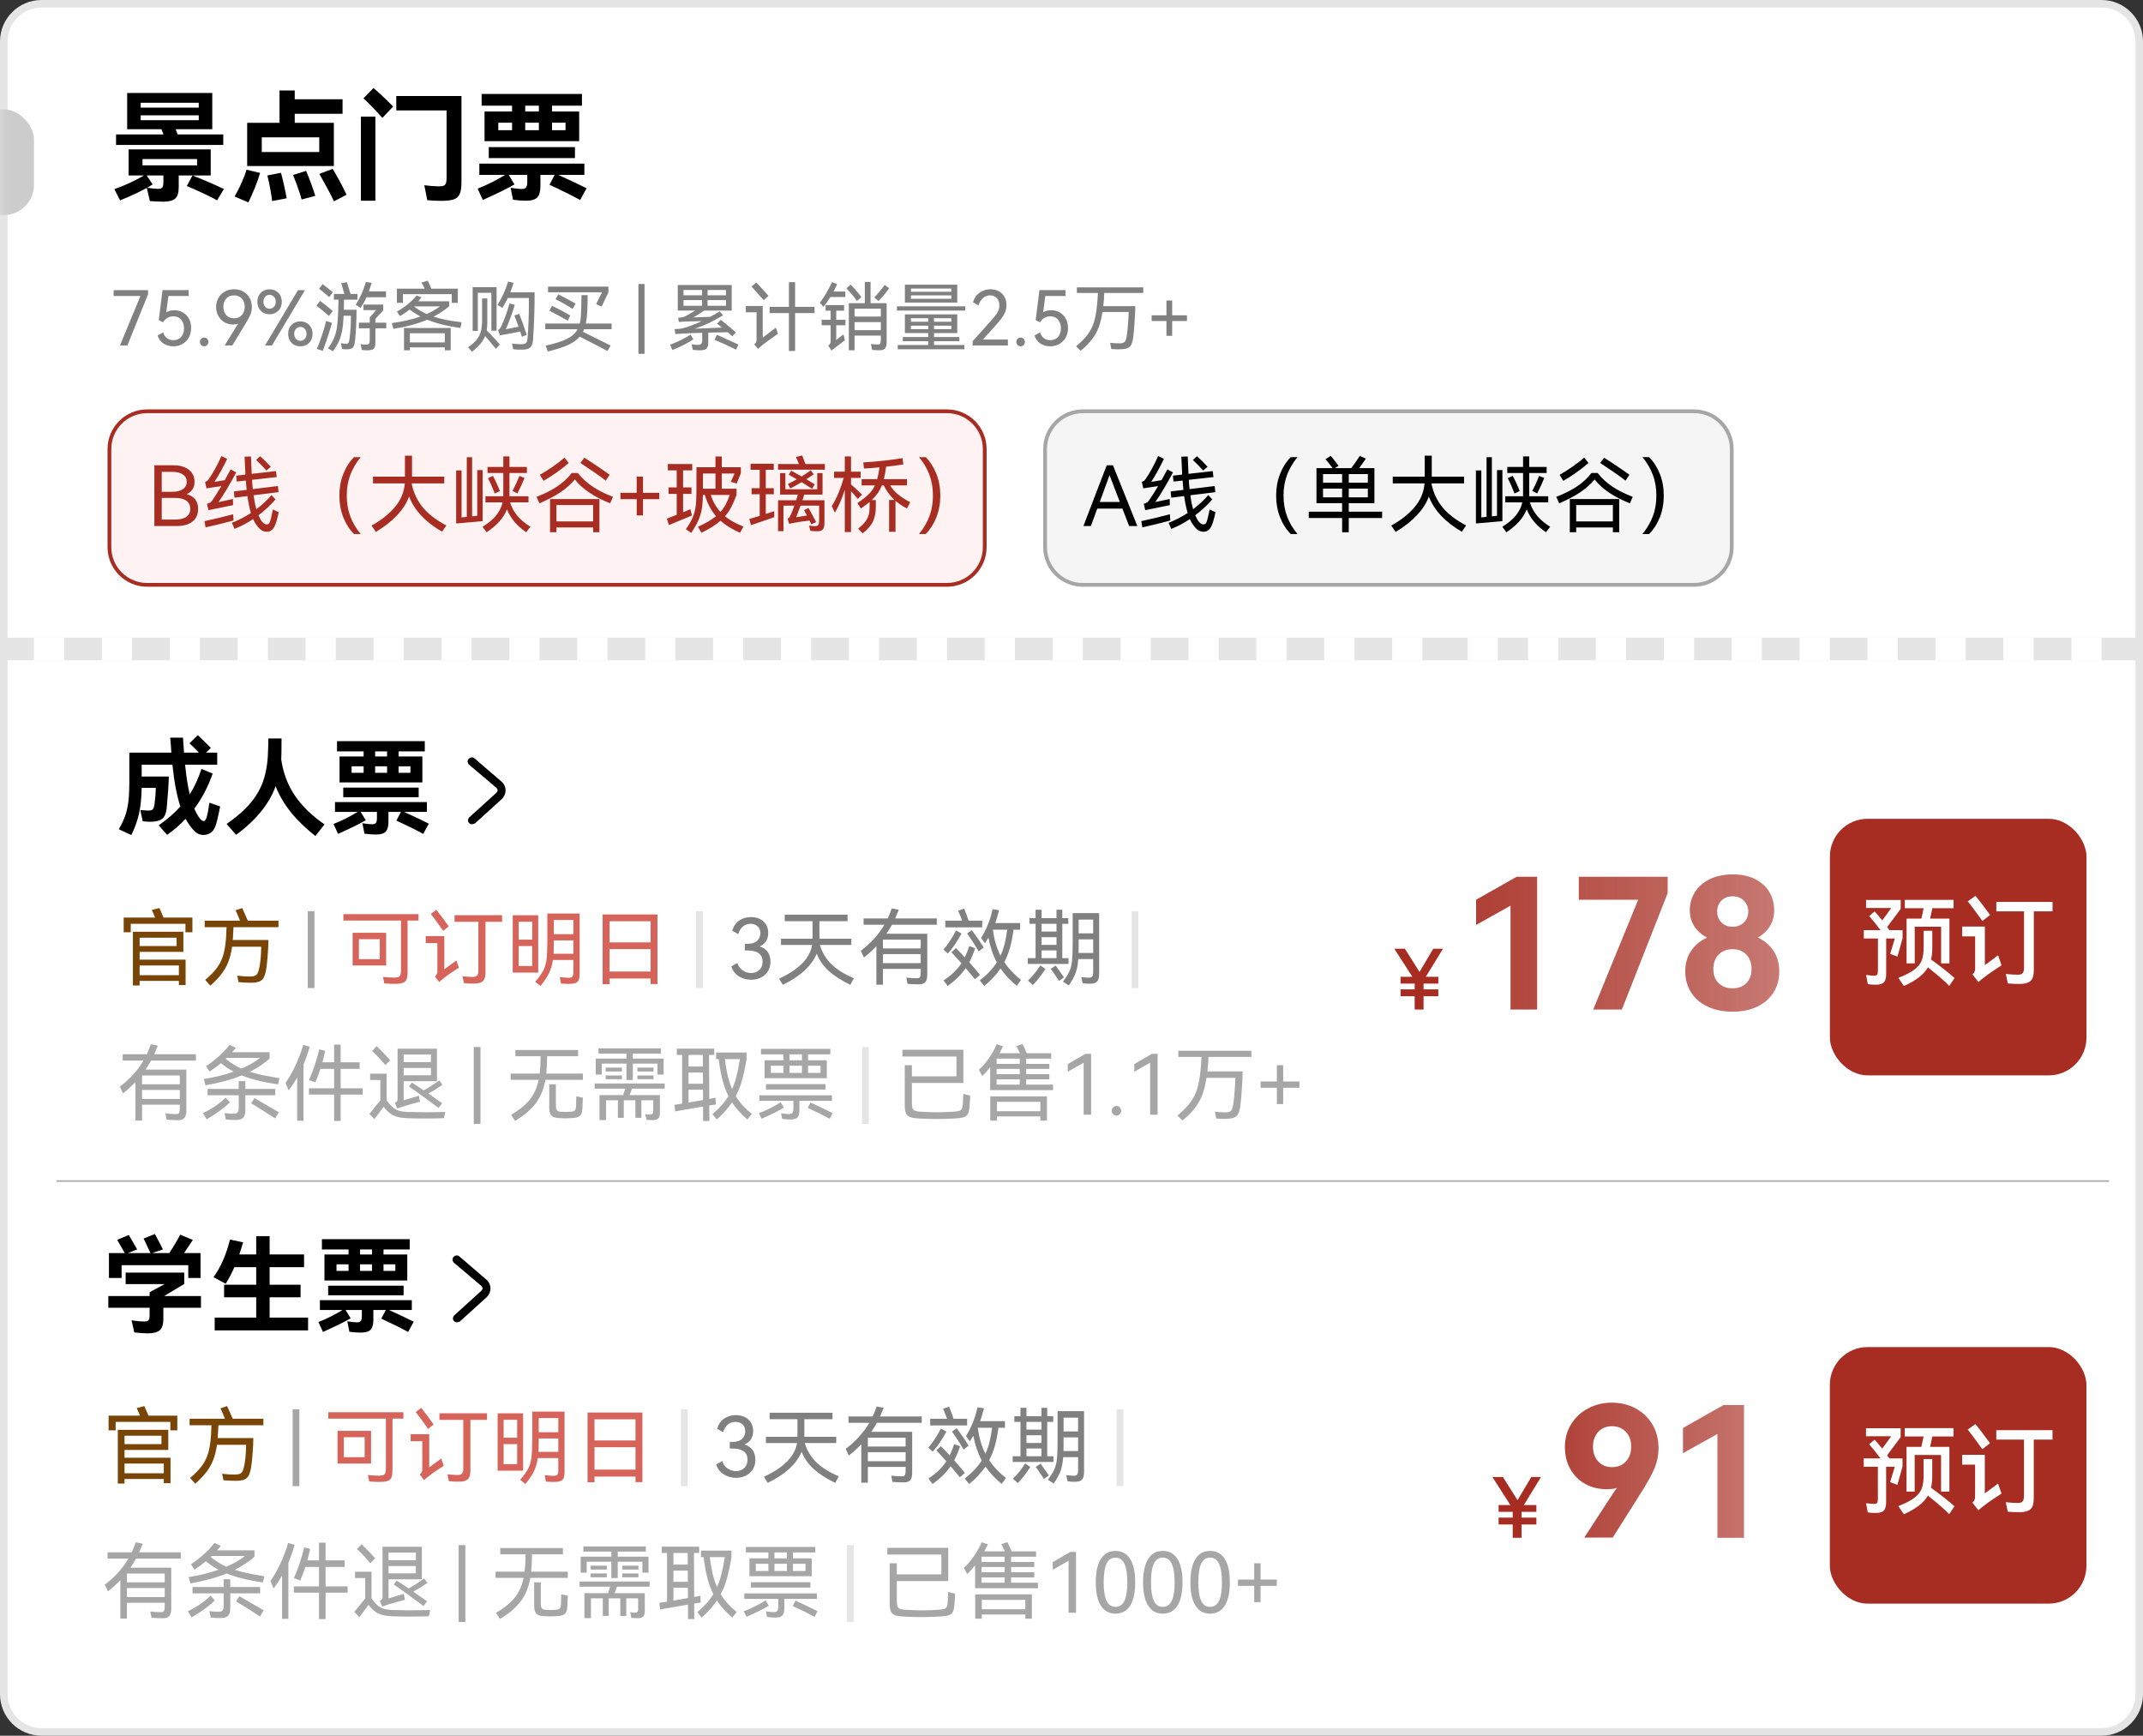 <svg xmlns="http://www.w3.org/2000/svg" xmlns:xlink="http://www.w3.org/1999/xlink" width="284" height="230" viewBox="0 0 284 230" fill="none">
<rect x="0" y="0" width="284" height="230" fill="#333333" stroke="none"/>
<rect  x="0.5" y="0.5" width="283" height="229" rx="5"    fill="#FFFFFF" >
</rect>
<path   fill="rgba(229, 229, 229, 1)"  d="M5.5 0L278.5 0C281.538 0 284 2.462 284 5.5L284 224.5C284 227.538 281.538 230 278.5 230L5.5 230C2.462 230 0 227.538 0 224.5L0 5.5C0 2.462 2.462 0 5.5 0ZM5.5 1C3.015 1 1 3.015 1 5.5L1 224.5C1 226.985 3.015 229 5.5 229L278.5 229C280.985 229 283 226.985 283 224.5L283 5.5C283 3.015 280.985 1 278.5 1L5.5 1Z">
</path>
<g mask="url(#mask-3_220)">
<rect  x="-3.5" y="14.5" width="8" height="14" rx="4"    fill="#CCCCCC" >
</rect>
</g>
<rect x="0.5" y="84.5" width="283" height="3"   fill="#E5E5E5" >
</rect>
<rect x="4.5" y="84.5" width="4" height="3"   fill="#FFFFFF" >
</rect>
<rect x="13.5" y="84.5" width="4" height="3"   fill="#FFFFFF" >
</rect>
<rect x="22.5" y="84.5" width="4" height="3"   fill="#FFFFFF" >
</rect>
<rect x="31.5" y="84.5" width="4" height="3"   fill="#FFFFFF" >
</rect>
<rect x="40.5" y="84.5" width="4" height="3"   fill="#FFFFFF" >
</rect>
<rect x="49.5" y="84.5" width="4" height="3"   fill="#FFFFFF" >
</rect>
<rect x="58.5" y="84.5" width="4" height="3"   fill="#FFFFFF" >
</rect>
<rect x="67.5" y="84.5" width="4" height="3"   fill="#FFFFFF" >
</rect>
<rect x="76.5" y="84.5" width="4" height="3"   fill="#FFFFFF" >
</rect>
<rect x="85.5" y="84.5" width="4" height="3"   fill="#FFFFFF" >
</rect>
<rect x="94.5" y="84.5" width="4" height="3"   fill="#FFFFFF" >
</rect>
<rect x="103.5" y="84.5" width="4" height="3"   fill="#FFFFFF" >
</rect>
<rect x="112.5" y="84.5" width="4" height="3"   fill="#FFFFFF" >
</rect>
<rect x="121.5" y="84.5" width="4" height="3"   fill="#FFFFFF" >
</rect>
<rect x="130.5" y="84.5" width="4" height="3"   fill="#FFFFFF" >
</rect>
<rect x="139.5" y="84.5" width="4" height="3"   fill="#FFFFFF" >
</rect>
<rect x="148.5" y="84.5" width="4" height="3"   fill="#FFFFFF" >
</rect>
<rect x="157.5" y="84.5" width="4" height="3"   fill="#FFFFFF" >
</rect>
<rect x="166.5" y="84.5" width="4" height="3"   fill="#FFFFFF" >
</rect>
<rect x="175.5" y="84.5" width="4" height="3"   fill="#FFFFFF" >
</rect>
<rect x="184.5" y="84.5" width="4" height="3"   fill="#FFFFFF" >
</rect>
<rect x="194.5" y="84.5" width="4" height="3"   fill="#FFFFFF" >
</rect>
<rect x="202.5" y="84.5" width="4" height="3"   fill="#FFFFFF" >
</rect>
<rect x="229.5" y="84.5" width="4" height="3"   fill="#FFFFFF" >
</rect>
<rect x="238.5" y="84.5" width="4" height="3"   fill="#FFFFFF" >
</rect>
<rect x="247.5" y="84.5" width="4" height="3"   fill="#FFFFFF" >
</rect>
<rect x="256.5" y="84.5" width="4" height="3"   fill="#FFFFFF" >
</rect>
<rect x="265.5" y="84.5" width="4" height="3"   fill="#FFFFFF" >
</rect>
<rect x="274.5" y="84.5" width="4" height="3"   fill="#FFFFFF" >
</rect>
<rect x="220.5" y="84.5" width="4" height="3"   fill="#FFFFFF" >
</rect>
<rect x="211.5" y="84.5" width="4" height="3"   fill="#FFFFFF" >
</rect>
<g >
<path     fill="#000000"  d="M29.588 17.812L29.588 19.204L15.38 19.204L15.38 17.812L21.668 17.812Q21.508 17.38 21.396 17.124L16.852 17.124L16.852 12.324L28.132 12.324L28.132 17.124L23.284 17.124L23.54 17.812L29.588 17.812ZM26.34 14.26L26.34 13.62L18.644 13.62L18.644 14.26L26.34 14.26ZM26.34 15.284L18.644 15.284L18.644 15.924L26.34 15.924L26.34 15.284ZM27.924 19.796L27.924 23.252L23.684 23.252L23.684 24.82Q23.684 25.876 23.244 26.292Q22.804 26.708 21.7 26.724Q20.868 26.724 19.86 26.644L19.46 24.9Q18.708 25.316 17.74 25.764Q16.772 26.212 15.908 26.548L15.156 25.06Q16.148 24.724 17.228 24.22Q18.308 23.716 19.076 23.252L17.044 23.252L17.044 19.796L27.924 19.796ZM18.884 21.908L26.116 21.908L26.116 21.076L18.884 21.076L18.884 21.908ZM21.652 23.252L19.444 23.252L20.228 24.436Q19.988 24.596 19.508 24.884Q20.404 25.012 20.98 25.028Q21.38 25.028 21.516 24.836Q21.652 24.644 21.652 24.148L21.652 23.252ZM25.508 23.252Q27.652 24.084 29.668 25.044L28.772 26.548Q27.716 25.94 25.236 24.852L24.756 24.644L25.508 23.252ZM39.06 16.276L44.244 16.276L44.244 22.004L32.756 22.004L32.756 16.276L37.044 16.276L37.044 11.988L39.06 11.988L39.06 13.156L45.396 13.156L45.396 15.076L39.06 15.076L39.06 16.276ZM34.692 20.148L42.308 20.148L42.308 18.196L34.692 18.196L34.692 20.148ZM44.084 22.372Q44.5 23.044 45.028 24.028Q45.556 25.012 45.924 25.812L44.26 26.676Q43.684 25.428 42.324 23.044L44.084 22.372ZM31.092 26.036Q31.588 25.188 32.028 24.196Q32.468 23.204 32.66 22.484L34.468 22.916Q34.212 23.812 33.772 24.892Q33.332 25.972 32.916 26.82L31.092 26.036ZM40.564 22.644Q40.868 23.348 41.228 24.324Q41.588 25.3 41.78 25.956L39.972 26.436Q39.796 25.764 39.468 24.844Q39.14 23.924 38.836 23.188L40.564 22.644ZM37.236 22.9Q37.428 23.572 37.652 24.588Q37.876 25.604 37.988 26.276L36.068 26.644Q35.972 25.86 35.796 24.924Q35.62 23.988 35.428 23.252L37.236 22.9ZM49.492 11.668Q49.988 12.068 50.764 12.804Q51.54 13.54 52.1 14.116L50.676 15.62Q50.132 14.996 49.396 14.236Q48.66 13.476 48.164 13.028L49.492 11.668ZM61.156 24.148Q61.156 25.204 60.916 25.724Q60.676 26.244 60.116 26.428Q59.556 26.612 58.436 26.612Q57.62 26.612 56.628 26.532L56.228 24.548Q57.38 24.692 58.148 24.692Q58.596 24.692 58.812 24.596Q59.028 24.5 59.108 24.252Q59.188 24.004 59.188 23.476L59.188 14.628L52.516 14.628L52.516 12.724L61.156 12.724L61.156 24.148ZM47.828 15.46L49.748 15.46L49.748 26.596L47.828 26.596L47.828 15.46ZM64.212 14.772L67.86 14.772L67.86 14.004L63.828 14.004L63.828 12.452L77.124 12.452L77.124 14.004L73.156 14.004L73.156 14.772L76.756 14.772L76.756 18.708L64.212 18.708L64.212 14.772ZM69.604 14.772L71.412 14.772L71.412 14.004L69.604 14.004L69.604 14.772ZM67.86 16.26L66.036 16.26L66.036 17.252L67.86 17.252L67.86 16.26ZM71.412 16.26L69.604 16.26L69.604 17.252L71.412 17.252L71.412 16.26ZM74.948 17.252L74.948 16.26L73.156 16.26L73.156 17.252L74.948 17.252ZM76.196 19.492L76.196 20.948L64.772 20.948L64.772 19.492L76.196 19.492ZM73.988 23.172Q76.516 24.324 77.732 24.948L76.884 26.5Q75.316 25.636 72.82 24.484L73.508 23.172L71.62 23.172L71.62 24.644Q71.62 25.7 71.212 26.148Q70.804 26.596 69.716 26.596Q68.884 26.596 67.988 26.468L67.668 24.884Q68.66 25.044 69.156 25.044Q69.572 25.044 69.724 24.82Q69.876 24.596 69.876 24.132L69.876 23.172L67.412 23.172L68.18 24.436Q66.9 25.188 63.988 26.5L63.3 24.996Q64.18 24.66 65.164 24.164Q66.148 23.668 66.948 23.172L63.524 23.172L63.524 21.684L77.444 21.684L77.444 23.172L73.988 23.172Z">
</path>
</g>
<g >
<path     fill="#000000"  d="M29.178 106.86Q29.01 107.742 28.772 108.722Q28.534 109.814 28.079 110.227Q27.624 110.64 26.952 110.64Q26.35 110.64 25.888 110.241Q25.426 109.842 24.782 108.834Q24.712 108.736 24.6 108.512Q23.494 109.674 22.15 110.626L21.03 109.366Q22.766 108.148 23.9 106.874Q23.2 104.718 22.85 101.33L18.776 101.33L18.776 102.898L22.374 102.898Q22.318 104.704 22.094 107.042Q22.024 107.728 21.807 108.127Q21.59 108.526 21.128 108.708Q20.666 108.89 19.882 108.89Q19.56 108.89 18.916 108.834L18.594 107.336Q19.224 107.406 19.728 107.406Q20.106 107.406 20.253 107.238Q20.4 107.07 20.47 106.608Q20.638 105.334 20.652 104.396L18.776 104.396Q18.734 106.412 18.426 107.805Q18.118 109.198 17.404 110.654L15.752 109.884Q16.312 108.89 16.599 108.078Q16.886 107.266 17.012 106.237Q17.138 105.208 17.138 103.598L17.138 99.734L22.71 99.734Q22.682 99.468 22.654 98.908L22.556 97.746L24.25 97.746L24.39 99.734L26.364 99.734Q25.566 98.908 25.104 98.502L26.21 97.41Q26.742 97.9 27.946 99.104L27.302 99.734L28.786 99.734L28.786 101.33L24.53 101.33Q24.768 103.71 25.146 105.264Q26.084 103.766 26.7 101.89L28.184 102.506Q27.246 105.18 25.748 107.154Q26.014 107.77 26.35 108.274Q26.56 108.582 26.721 108.701Q26.882 108.82 27.022 108.792Q27.148 108.792 27.26 108.603Q27.372 108.414 27.484 107.924Q27.554 107.672 27.68 106.818L27.75 106.37L29.178 106.86ZM37.27 100.63Q37.662 103.346 39.097 105.446Q40.532 107.546 43.01 109.24L41.792 110.78Q39.804 109.198 38.516 107.588Q37.228 105.978 36.528 104.186Q35.87 105.978 34.575 107.567Q33.28 109.156 31.292 110.626L30.032 109.184Q32.09 107.756 33.273 106.321Q34.456 104.886 34.981 103.178Q35.506 101.47 35.534 99.174Q35.562 98.67 35.562 97.858L37.312 97.858L37.298 99.846Q37.298 100.126 37.27 100.63ZM44.998 100.238L48.19 100.238L48.19 99.566L44.662 99.566L44.662 98.208L56.296 98.208L56.296 99.566L52.824 99.566L52.824 100.238L55.974 100.238L55.974 103.682L44.998 103.682L44.998 100.238ZM49.716 100.238L51.298 100.238L51.298 99.566L49.716 99.566L49.716 100.238ZM48.19 101.54L46.594 101.54L46.594 102.408L48.19 102.408L48.19 101.54ZM51.298 101.54L49.716 101.54L49.716 102.408L51.298 102.408L51.298 101.54ZM54.392 102.408L54.392 101.54L52.824 101.54L52.824 102.408L54.392 102.408ZM55.484 104.368L55.484 105.642L45.488 105.642L45.488 104.368L55.484 104.368ZM53.552 107.588Q55.764 108.596 56.828 109.142L56.086 110.5Q54.714 109.744 52.53 108.736L53.132 107.588L51.48 107.588L51.48 108.876Q51.48 109.8 51.123 110.192Q50.766 110.584 49.814 110.584Q49.086 110.584 48.302 110.472L48.022 109.086Q48.89 109.226 49.324 109.226Q49.688 109.226 49.821 109.03Q49.954 108.834 49.954 108.428L49.954 107.588L47.798 107.588L48.47 108.694Q47.35 109.352 44.802 110.5L44.2 109.184Q44.97 108.89 45.831 108.456Q46.692 108.022 47.392 107.588L44.396 107.588L44.396 106.286L56.576 106.286L56.576 107.588L53.552 107.588Z">
</path>
</g>
<g >
<path     fill="#808080"  d="M18.61 39.22L15.06 39.22L15.06 38.45L19.62 38.45L19.62 39L16.88 45.78L15.9 45.78L18.61 39.22ZM23.1 41.11Q23.75 41.11 24.26 41.415Q24.77 41.72 25.05 42.255Q25.33 42.79 25.33 43.47Q25.33 44.18 25.02 44.73Q24.71 45.28 24.17 45.585Q23.63 45.89 22.97 45.89Q22.24 45.89 21.675 45.525Q21.11 45.16 20.89 44.46L21.61 44.05Q21.79 44.56 22.135 44.82Q22.48 45.08 22.97 45.08Q23.63 45.08 24.01 44.64Q24.39 44.2 24.39 43.51Q24.39 42.84 24.025 42.38Q23.66 41.92 22.97 41.92Q22.1 41.92 21.61 42.71L21.04 42.42L21.54 38.44L25 38.44L25 39.22L22.32 39.22L22.03 41.39Q22.47 41.11 23.1 41.11ZM27.05 45.89Q26.82 45.89 26.655 45.715Q26.49 45.54 26.49 45.31Q26.49 45.07 26.655 44.9Q26.82 44.73 27.05 44.73Q27.29 44.73 27.455 44.9Q27.62 45.07 27.62 45.31Q27.62 45.55 27.455 45.72Q27.29 45.89 27.05 45.89ZM31.01 38.33Q31.7 38.33 32.24 38.63Q32.78 38.93 33.08 39.47Q33.38 40.01 33.38 40.7Q33.38 41.24 33.185 41.695Q32.99 42.15 32.54 42.89L30.79 45.77L29.78 45.77L31.29 43.31Q31.43 43.09 31.57 42.9Q31.26 43 30.88 43Q30.23 43 29.72 42.69Q29.21 42.38 28.925 41.85Q28.64 41.32 28.64 40.68Q28.64 40.02 28.945 39.48Q29.25 38.94 29.795 38.635Q30.34 38.33 31.01 38.33ZM31.01 42.18Q31.66 42.18 32.045 41.755Q32.43 41.33 32.43 40.65Q32.43 39.97 32.045 39.555Q31.66 39.14 31.01 39.14Q30.37 39.14 29.985 39.56Q29.6 39.98 29.6 40.65Q29.6 41.33 29.98 41.755Q30.36 42.18 31.01 42.18ZM37.34 39.99Q37.34 40.49 37.125 40.865Q36.91 41.24 36.54 41.44Q36.17 41.64 35.72 41.64Q35.27 41.64 34.905 41.44Q34.54 41.24 34.325 40.865Q34.11 40.49 34.11 39.99Q34.11 39.49 34.325 39.115Q34.54 38.74 34.905 38.54Q35.27 38.34 35.72 38.34Q36.17 38.34 36.54 38.54Q36.91 38.74 37.125 39.115Q37.34 39.49 37.34 39.99ZM39.49 38.45L40.41 38.45L36.04 45.78L35.12 45.78L39.49 38.45ZM36.54 39.99Q36.54 39.58 36.305 39.325Q36.07 39.07 35.72 39.07Q35.38 39.07 35.145 39.325Q34.91 39.58 34.91 39.99Q34.91 40.4 35.14 40.655Q35.37 40.91 35.72 40.91Q36.07 40.91 36.305 40.655Q36.54 40.4 36.54 39.99ZM41.42 44.24Q41.42 44.74 41.205 45.115Q40.99 45.49 40.62 45.69Q40.25 45.89 39.8 45.89Q39.35 45.89 38.985 45.69Q38.62 45.49 38.405 45.115Q38.19 44.74 38.19 44.24Q38.19 43.74 38.405 43.365Q38.62 42.99 38.985 42.79Q39.35 42.59 39.8 42.59Q40.25 42.59 40.62 42.79Q40.99 42.99 41.205 43.365Q41.42 43.74 41.42 44.24ZM40.62 44.24Q40.62 43.83 40.385 43.575Q40.15 43.32 39.8 43.32Q39.46 43.32 39.225 43.575Q38.99 43.83 38.99 44.24Q38.99 44.65 39.22 44.905Q39.45 45.16 39.8 45.16Q40.15 45.16 40.385 44.905Q40.62 44.65 40.62 44.24ZM47.13 40.38Q47.95 39.17 48.49 37.37L49.26 37.48Q49.13 37.92 48.89 38.61L51.15 38.61L51.15 39.39L48.57 39.39Q48.23 40.16 47.78 40.79L47.13 40.38ZM47.25 41.05Q47.26 41.8 47.195 43.17Q47.13 44.54 47.04 45.22Q46.98 45.65 46.875 45.875Q46.77 46.1 46.55 46.195Q46.33 46.29 45.92 46.29Q45.57 46.29 45.33 46.24L45.18 45.47Q45.66 45.57 45.89 45.57Q46.09 45.57 46.18 45.425Q46.27 45.28 46.32 44.92Q46.51 43.38 46.51 41.84L45.54 41.84Q45.49 43 45.345 43.79Q45.2 44.58 44.915 45.215Q44.63 45.85 44.13 46.54L43.46 46.16Q44 45.42 44.275 44.77Q44.55 44.12 44.66 43.345Q44.77 42.57 44.82 41.28L44.86 39.71L44.25 39.71L44.25 38.95L45.64 38.95L45.22 37.53L45.97 37.39Q46.13 37.85 46.46 38.95L47.37 38.95L47.37 39.71L45.59 39.71Q45.59 40.27 45.57 41.05L47.25 41.05ZM43.63 39.37Q43.57 39.32 43.5 39.26Q43.43 39.2 43.34 39.13Q42.7 38.57 42.29 38.26L42.75 37.65Q43.34 38.08 44.11 38.73L43.63 39.37ZM43.6 41.87Q42.53 40.95 41.94 40.51L42.42 39.87Q43.08 40.35 44.09 41.2L43.6 41.87ZM51.19 42.76L51.19 43.5L49.75 43.5L49.75 45.32Q49.75 45.78 49.655 46.015Q49.56 46.25 49.325 46.335Q49.09 46.42 48.62 46.42Q48.23 46.42 47.95 46.37L47.79 45.59Q48.11 45.67 48.52 45.67Q48.8 45.67 48.9 45.54Q49 45.41 49 45.03L49 43.5L47.56 43.5L47.56 42.76L49 42.76L49 42.06L49.86 41.09L48.17 41.09L48.17 40.36L50.79 40.36L50.79 41.12L49.75 42.25L49.75 42.76L51.19 42.76ZM44 42.79Q43.82 43.45 43.44 44.61Q43.06 45.77 42.77 46.49L41.99 46.24Q42.31 45.5 42.695 44.34Q43.08 43.18 43.22 42.53L44 42.79ZM53.4 38.98L53.4 40.12L52.6 40.12L52.6 38.25L56.29 38.25Q56.03 37.74 55.85 37.45L56.68 37.19Q56.95 37.72 57.16 38.25L60.67 38.25L60.67 40.13L59.87 40.13L59.87 38.98L53.4 38.98ZM57.46 41.96Q58.94 42.45 61.17 42.7L61.02 43.46Q58.37 43.09 56.61 42.36Q54.69 43.18 52.13 43.58L51.93 42.81Q54.04 42.53 55.72 41.94Q55.01 41.56 54.29 41.02Q53.63 41.54 53 41.89L52.6 41.28Q53.24 40.96 54.005 40.34Q54.77 39.72 55.2 39.16L55.87 39.39Q55.74 39.57 55.44 39.93L59.53 39.93L59.53 40.58Q58.63 41.34 57.46 41.96ZM54.85 40.6Q55.62 41.19 56.55 41.61Q57.56 41.16 58.3 40.6L54.85 40.6ZM54.32 46.42L53.54 46.42L53.54 43.46L59.73 43.46L59.73 46.42L58.95 46.42L58.95 46.03L54.32 46.03L54.32 46.42ZM58.95 45.37L58.95 44.16L54.32 44.16L54.32 45.37L58.95 45.37ZM70.85 38.73Q70.85 42.08 70.64 44.99Q70.59 45.72 70.29 46.02Q69.99 46.32 69.27 46.33Q68.57 46.35 68.01 46.28L67.85 45.53Q68.37 45.61 69.02 45.61Q69.39 45.61 69.565 45.54Q69.74 45.47 69.815 45.29Q69.89 45.11 69.92 44.72Q70.09 42.69 70.09 39.99L70.09 39.49L67.3 39.49Q66.89 40.32 66.59 40.8L65.93 40.41Q66.37 39.72 66.74 38.905Q67.11 38.09 67.34 37.31L68.05 37.48Q67.9 38.04 67.62 38.73L70.85 38.73ZM65.12 38.8L63.32 38.8L63.32 43.85L62.64 43.85L62.64 38.05L65.81 38.05L65.81 43.82L65.12 43.82L65.12 38.8ZM64.58 42.65Q64.58 43.32 64.5 43.77Q65.65 44.96 66.25 45.66L65.7 46.22Q65.21 45.58 64.29 44.53Q64.08 45.08 63.66 45.575Q63.24 46.07 62.55 46.61L62.03 46.02Q62.76 45.51 63.155 45.025Q63.55 44.54 63.72 43.94Q63.89 43.34 63.89 42.47L63.89 39.55L64.58 39.55L64.58 42.65ZM69.16 44.62Q68.98 44.06 68.94 43.94L67.09 44.29L66.25 44.44L66.01 43.71Q66.23 43.62 66.38 43.33Q66.93 42.24 67.53 40.2L68.22 40.4Q68.01 41.13 67.665 42.07Q67.32 43.01 67.03 43.63Q67.59 43.51 67.88 43.46L68.72 43.29Q68.36 42.27 68.17 41.82L68.81 41.58Q69.03 42.13 69.32 42.945Q69.61 43.76 69.8 44.38L69.16 44.62ZM79.73 40.62L79 40.3L79.79 38.73L72.63 38.73L72.63 37.98L80.63 37.98L80.63 38.74L79.73 40.62ZM75.88 40.94Q75.42 40.63 74.74 40.24Q74.06 39.85 73.62 39.65L73.99 39Q75.49 39.77 76.28 40.23L75.88 40.94ZM81.05 43.62L77.42 43.62Q77.32 43.86 77.26 43.97Q80.06 45.37 80.93 45.79L80.5 46.51Q79.08 45.75 76.83 44.61Q76.28 45.26 75.28 45.715Q74.28 46.17 72.6 46.58L72.31 45.8Q74.2 45.39 75.17 44.89Q76.14 44.39 76.55 43.62L72.26 43.62L72.26 42.87L76.83 42.87Q76.99 42.28 77.02 41.14Q77.06 39.5 77.06 39.11L77.88 39.11Q77.88 39.56 77.865 40.18Q77.85 40.8 77.83 41.25Q77.78 42.2 77.64 42.87L81.05 42.87L81.05 43.62ZM73.15 40.53Q73.66 40.76 74.38 41.14Q75.1 41.52 75.57 41.81L75.24 42.5Q74.74 42.2 74.02 41.81Q73.3 41.42 72.8 41.17L73.15 40.53ZM84.606 46.89L84.606 37.63L85.416 37.63L85.416 46.89L84.606 46.89ZM96.431 44.02Q95.081 44.04 93.861 44.08L93.861 45.35Q93.861 45.77 93.756 46Q93.651 46.23 93.406 46.325Q93.161 46.42 92.711 46.42Q92.261 46.42 91.811 46.36L91.651 45.61Q92.151 45.7 92.481 45.7Q92.821 45.7 92.941 45.55Q93.061 45.4 93.061 45.08L93.061 44.1Q91.251 44.15 90.451 44.2Q89.821 44.23 89.501 44.26L89.401 43.61Q90.091 43.59 90.381 43.53Q91.571 43.23 93.001 42.55Q91.621 42.57 90.731 42.61L89.971 42.67L89.871 42.12Q90.461 42.05 90.671 41.98Q91.191 41.74 92.131 41.15L89.821 41.15L89.821 37.77L96.971 37.77L96.971 41.15L93.331 41.15Q92.321 41.83 91.891 42.06L94.121 41.98Q94.771 41.63 95.371 41.26L95.831 41.78Q94.881 42.36 93.986 42.79Q93.091 43.22 92.071 43.56L95.691 43.41Q95.421 43.19 95.031 42.88L95.521 42.38Q96.731 43.34 97.521 44.03L97.061 44.56Q96.751 44.28 96.431 44.02ZM93.041 39.13L93.041 38.43L90.581 38.43L90.581 39.13L93.041 39.13ZM93.771 39.13L96.211 39.13L96.211 38.43L93.771 38.43L93.771 39.13ZM93.041 39.77L90.581 39.77L90.581 40.52L93.041 40.52L93.041 39.77ZM93.771 39.77L93.771 40.52L96.211 40.52L96.211 39.77L93.771 39.77ZM91.891 44.97Q90.731 45.73 89.111 46.38L88.801 45.68Q89.461 45.44 90.226 45.065Q90.991 44.69 91.511 44.34L91.891 44.97ZM95.011 44.36L97.071 45.3L97.861 45.66L97.541 46.33Q95.971 45.55 94.691 45.03L95.011 44.36ZM105.371 40.66L107.951 40.66L107.951 41.49L105.371 41.49L105.371 46.51L104.551 46.51L104.551 41.49L101.991 41.49L101.991 40.66L104.551 40.66L104.551 37.39L105.371 37.39L105.371 40.66ZM101.201 39.77Q100.391 38.83 99.601 37.97L100.231 37.43Q100.561 37.79 100.641 37.87Q101.521 38.83 101.851 39.21L101.201 39.77ZM101.081 44.74L102.821 43.42L103.101 44.22L102.681 44.52Q101.401 45.43 100.991 45.76Q100.591 46.1 100.461 46.23L99.951 45.62Q100.141 45.47 100.201 45.345Q100.261 45.22 100.261 45.01L100.261 41.38L98.841 41.38L98.841 40.55L101.081 40.55L101.081 44.74ZM115.371 37.36L115.371 40.18L117.501 40.18L117.501 45.27Q117.501 45.91 117.311 46.15Q117.121 46.39 116.651 46.41Q116.211 46.42 115.581 46.37L115.411 45.59Q115.911 45.65 116.401 45.65Q116.591 45.65 116.661 45.505Q116.731 45.36 116.731 44.99L116.731 44.47L113.251 44.47L113.251 46.42L112.491 46.42L112.491 40.18L114.611 40.18L114.611 37.36L115.371 37.36ZM110.041 39.36Q109.611 40.06 109.111 40.67L108.661 40.11Q109.121 39.5 109.501 38.845Q109.881 38.19 110.271 37.38L110.941 37.66Q110.691 38.21 110.461 38.63L112.031 38.63L112.031 39.36L110.041 39.36ZM113.571 39.89Q113.331 39.52 112.941 39.06Q112.551 38.6 112.171 38.2L112.731 37.71Q113.071 38.05 113.471 38.515Q113.871 38.98 114.151 39.36L113.571 39.89ZM117.831 38.2Q117.561 38.58 117.161 39.065Q116.761 39.55 116.421 39.9L115.861 39.41Q116.191 39.08 116.576 38.615Q116.961 38.15 117.251 37.75L117.831 38.2ZM110.821 41.17L110.821 42.38L112.041 42.38L112.041 43.1L110.821 43.1L110.821 45.06L111.771 44.31L111.971 45.1Q111.501 45.42 110.821 45.96Q110.611 46.11 110.391 46.3L110.201 46.45L109.761 45.81Q109.961 45.63 110.021 45.52Q110.081 45.41 110.081 45.23L110.081 43.1L108.891 43.1L108.891 42.38L110.081 42.38L110.081 41.17L109.411 41.17L109.411 40.43L111.861 40.43L111.861 41.17L110.821 41.17ZM113.251 41.95L116.731 41.95L116.731 40.9L113.251 40.9L113.251 41.95ZM113.251 42.68L113.251 43.75L116.731 43.75L116.731 42.68L113.251 42.68ZM119.921 37.72L126.861 37.72L126.861 40.09L119.921 40.09L119.921 37.72ZM126.071 38.66L126.071 38.24L120.721 38.24L120.721 38.66L126.071 38.66ZM120.721 39.14L120.721 39.59L126.071 39.59L126.071 39.14L120.721 39.14ZM118.861 41.15L118.861 40.59L127.921 40.59L127.921 41.15L118.861 41.15ZM127.141 45.21L123.781 45.21L123.781 45.72L127.811 45.72L127.811 46.28L118.971 46.28L118.971 45.72L123.011 45.72L123.011 45.21L119.641 45.21L119.641 44.66L123.011 44.66L123.011 44.14L119.921 44.14L119.921 41.65L126.861 41.65L126.861 44.14L123.781 44.14L123.781 44.66L127.141 44.66L127.141 45.21ZM123.011 42.64L123.011 42.17L120.711 42.17L120.711 42.64L123.011 42.64ZM123.781 42.64L126.071 42.64L126.071 42.17L123.781 42.17L123.781 42.64ZM120.711 43.15L120.711 43.62L123.011 43.62L123.011 43.15L120.711 43.15ZM123.781 43.15L123.781 43.62L126.071 43.62L126.071 43.15L123.781 43.15ZM130.261 44.99L133.571 44.99L133.571 45.78L128.901 45.78L128.901 45.21L131.271 42.57Q131.941 41.83 132.191 41.405Q132.441 40.98 132.441 40.48Q132.441 39.84 132.091 39.49Q131.741 39.14 131.211 39.14Q130.671 39.14 130.261 39.505Q129.851 39.87 129.671 40.47L128.951 40.06Q129.171 39.24 129.821 38.785Q130.471 38.33 131.271 38.33Q131.851 38.33 132.331 38.575Q132.811 38.82 133.096 39.295Q133.381 39.77 133.381 40.44Q133.381 41.09 133.061 41.67Q132.741 42.25 131.941 43.13L130.261 44.99ZM135.251 45.89Q135.021 45.89 134.856 45.715Q134.691 45.54 134.691 45.31Q134.691 45.07 134.856 44.9Q135.021 44.73 135.251 44.73Q135.491 44.73 135.656 44.9Q135.821 45.07 135.821 45.31Q135.821 45.55 135.656 45.72Q135.491 45.89 135.251 45.89ZM139.311 41.11Q139.961 41.11 140.471 41.415Q140.981 41.72 141.261 42.255Q141.541 42.79 141.541 43.47Q141.541 44.18 141.231 44.73Q140.921 45.28 140.381 45.585Q139.841 45.89 139.181 45.89Q138.451 45.89 137.886 45.525Q137.321 45.16 137.101 44.46L137.821 44.05Q138.001 44.56 138.346 44.82Q138.691 45.08 139.181 45.08Q139.841 45.08 140.221 44.64Q140.601 44.2 140.601 43.51Q140.601 42.84 140.236 42.38Q139.871 41.92 139.181 41.92Q138.311 41.92 137.821 42.71L137.251 42.42L137.751 38.44L141.211 38.44L141.211 39.22L138.531 39.22L138.241 41.39Q138.681 41.11 139.311 41.11ZM146.341 38.82Q146.311 39.71 146.231 40.37Q146.211 40.51 146.211 40.57L150.461 40.57Q150.431 41.65 150.351 42.82Q150.271 43.99 150.181 44.68Q150.091 45.33 149.926 45.66Q149.761 45.99 149.441 46.125Q149.121 46.26 148.521 46.28Q148.411 46.29 148.181 46.29Q147.771 46.29 147.271 46.24L147.121 45.42Q147.731 45.5 148.391 45.5Q148.711 45.5 148.891 45.415Q149.071 45.33 149.171 45.115Q149.271 44.9 149.331 44.49Q149.421 43.87 149.491 42.945Q149.561 42.02 149.581 41.34L146.101 41.34Q145.931 42.48 145.621 43.325Q145.311 44.17 144.741 44.93Q144.171 45.69 143.211 46.48L142.601 45.89Q143.621 45.04 144.171 44.285Q144.721 43.53 144.991 42.635Q145.261 41.74 145.391 40.36Q145.441 39.94 145.501 38.82L142.711 38.82L142.711 38.08L151.511 38.08L151.511 38.82L146.341 38.82ZM154.581 39.82L155.341 39.82L155.341 41.78L157.301 41.78L157.301 42.54L155.341 42.54L155.341 44.5L154.581 44.5L154.581 42.54L152.621 42.54L152.621 41.78L154.581 41.78L154.581 39.82Z">
</path>
</g>
<rect  x="14.5" y="54.5" width="116" height="23" rx="5"    fill="#FFF2F2" >
</rect>
<path   fill="rgba(167, 45, 34, 1)"  d="M19.5 54.25L125.5 54.25C128.4 54.25 130.75 56.6 130.75 59.5L130.75 72.5C130.75 75.4 128.4 77.75 125.5 77.75L19.5 77.75C16.601 77.75 14.25 75.4 14.25 72.5L14.25 59.5C14.25 56.6 16.601 54.25 19.5 54.25ZM19.5 54.75C16.877 54.75 14.75 56.877 14.75 59.5L14.75 72.5C14.75 75.123 16.877 77.25 19.5 77.25L125.5 77.25C128.123 77.25 130.25 75.123 130.25 72.5L130.25 59.5C130.25 56.877 128.123 54.75 125.5 54.75L19.5 54.75Z">
</path>
<g >
<path     fill="#A72D22"  d="M24.747 65.484Q26.254 65.913 26.254 67.431Q26.254 68.509 25.517 69.109Q24.78 69.708 23.339 69.708L20.457 69.708L20.457 61.656L22.998 61.656Q23.845 61.656 24.472 61.92Q25.099 62.184 25.44 62.679Q25.781 63.174 25.781 63.834Q25.781 64.989 24.747 65.484ZM21.436 62.525L21.436 65.165L22.833 65.165Q23.746 65.165 24.247 64.813Q24.747 64.461 24.747 63.834Q24.747 63.229 24.241 62.877Q23.735 62.525 22.833 62.525L21.436 62.525ZM23.163 68.85Q24.197 68.85 24.709 68.476Q25.22 68.102 25.22 67.431Q25.22 66.749 24.709 66.364Q24.197 65.979 23.163 65.979L21.436 65.979L21.436 68.85L23.163 68.85ZM27.365 64.714L27.178 63.856Q27.354 63.79 27.436 63.735Q27.519 63.68 27.596 63.581Q28.014 63.02 28.487 62.162Q28.96 61.304 29.334 60.435L30.104 60.798Q29.752 61.557 29.296 62.388Q28.839 63.218 28.421 63.856L29.785 63.625Q30.192 62.91 30.566 62.195L31.303 62.602Q30.016 65.022 28.96 66.529L30.874 66.122L30.885 66.936L28.41 67.442L27.629 67.607L27.431 66.76Q27.717 66.672 27.855 66.59Q27.992 66.507 28.124 66.32Q28.63 65.605 29.334 64.417L27.981 64.615L27.365 64.714ZM35.307 62.349Q34.702 61.656 33.943 60.952L34.482 60.457Q35.252 61.128 35.89 61.854L35.307 62.349ZM36.935 67.871Q36.825 68.476 36.616 69.158Q36.407 69.851 36.099 70.159Q35.791 70.467 35.362 70.467Q34.944 70.467 34.587 70.214Q34.229 69.961 33.811 69.301Q33.668 69.081 33.547 68.784Q32.381 69.565 31.083 70.082L30.72 69.279Q32.051 68.762 33.25 67.981Q32.975 67.057 32.788 65.737L31.072 65.946L30.995 65.121L32.689 64.912Q32.645 64.505 32.579 63.68L31.369 63.812L31.303 63.031L32.524 62.888L32.524 62.877Q32.48 62.217 32.414 60.512L33.261 60.49Q33.327 61.667 33.36 62.789L36.572 62.426L36.671 63.218L33.404 63.581Q33.437 64.23 33.503 64.813L36.836 64.406L36.913 65.22L33.602 65.627Q33.756 66.738 33.976 67.475Q35.109 66.628 35.978 65.605L36.517 66.177Q35.483 67.354 34.251 68.278Q34.405 68.608 34.548 68.872Q34.933 69.488 35.351 69.488Q35.56 69.488 35.675 69.329Q35.791 69.169 35.901 68.696L35.967 68.421Q36.132 67.695 36.165 67.508L36.935 67.871ZM30.951 68.971Q29.356 69.411 27.244 69.884L27.101 69.059Q29.213 68.597 30.896 68.146L30.951 68.971ZM44.976 65.671Q44.976 64.12 45.493 62.806Q46.01 61.491 46.912 60.578L47.803 60.578Q46.912 61.656 46.434 62.904Q45.955 64.153 45.955 65.671Q45.955 67.2 46.434 68.454Q46.912 69.708 47.803 70.764L46.912 70.764Q46.01 69.851 45.493 68.542Q44.976 67.233 44.976 65.671ZM54.579 64.186Q54.964 65.957 56.059 67.266Q57.153 68.575 59.155 69.631L58.583 70.456Q55.283 68.553 54.216 65.803Q53.248 68.399 49.816 70.489L49.233 69.642Q51.136 68.608 52.324 67.2Q53.512 65.792 53.644 64.054L49.431 64.054L49.431 63.163L53.666 63.163L53.666 60.38L54.601 60.38L54.601 63.163L58.88 63.163L58.88 64.054L54.59 64.054Q54.579 64.098 54.579 64.186ZM67.603 66.573Q67.922 67.596 68.588 68.377Q69.253 69.158 70.287 69.796L69.737 70.522Q68.802 69.895 68.175 69.147Q67.548 68.399 67.185 67.486Q66.547 69.169 64.49 70.533L63.951 69.807Q65.205 69.026 65.816 68.218Q66.426 67.409 66.602 66.573L64.336 66.573L64.336 65.759L66.701 65.759L66.701 65.528L66.701 62.679L64.611 62.679L64.611 61.876L66.701 61.876L66.701 60.479L67.515 60.479L67.515 61.876L69.825 61.876L69.825 62.679L67.515 62.679L67.515 65.594L67.515 65.759L70.034 65.759L70.034 66.573L67.603 66.573ZM63.247 62.294L63.962 62.294L63.962 69.059L60.453 69.367L60.453 62.338L61.168 62.338L61.168 68.564L61.861 68.487L61.861 60.589L62.565 60.589L62.565 68.421L63.247 68.344L63.247 62.294ZM65.326 63.053Q65.843 64.01 66.25 65.066L65.568 65.396Q65.183 64.362 64.677 63.361L65.326 63.053ZM67.922 65.055Q68.373 64.219 68.835 63.064L69.506 63.339Q69.121 64.329 68.571 65.385L67.922 65.055ZM75.369 61.348Q74.665 61.975 73.757 62.613Q72.85 63.251 72.036 63.713L71.541 62.921Q72.289 62.503 73.23 61.854Q74.17 61.205 74.808 60.644L75.369 61.348ZM80.275 63.691Q79.758 63.273 78.713 62.553Q77.668 61.832 76.92 61.348L77.437 60.655Q78.053 61.029 79.109 61.739Q80.165 62.448 80.792 62.91L80.275 63.691ZM76.579 62.679Q77.393 63.713 78.526 64.472Q79.659 65.231 81.232 65.836L80.858 66.694Q77.668 65.429 76.183 63.537Q75.391 64.483 74.258 65.242Q73.125 66.001 71.486 66.694L71.101 65.836Q72.729 65.209 73.856 64.45Q74.984 63.691 75.765 62.679L76.579 62.679ZM73.741 70.522L72.894 70.522L72.894 66.133L79.439 66.133L79.439 70.522L78.603 70.522L78.603 69.895L73.741 69.895L73.741 70.522ZM78.603 69.092L78.603 66.925L73.741 66.925L73.741 69.092L78.603 69.092ZM84.378 63.152L85.214 63.152L85.214 65.308L87.37 65.308L87.37 66.144L85.214 66.144L85.214 68.3L84.378 68.3L84.378 66.144L82.222 66.144L82.222 65.308L84.378 65.308L84.378 63.152ZM98.073 70.599Q96.467 69.895 95.488 69.004Q94.531 69.84 92.958 70.599L92.496 69.807Q94.036 69.103 94.894 68.399Q93.915 67.277 93.409 65.583L93.156 65.583Q93.134 66.716 92.996 67.492Q92.859 68.267 92.54 68.982Q92.221 69.697 91.605 70.61L90.89 70.126Q91.495 69.279 91.792 68.586Q92.089 67.893 92.194 67.062Q92.298 66.232 92.298 64.835L92.298 61.909L94.817 61.909L94.817 60.49L95.653 60.49L95.653 61.909L98.183 61.909L98.183 62.712L97.622 64.076L96.852 63.845L97.347 62.745L95.653 62.745L95.653 64.758L97.611 64.758L97.611 65.561Q97.292 66.463 96.934 67.15Q96.577 67.838 96.082 68.41Q97.039 69.202 98.524 69.774L98.073 70.599ZM91.704 68.311Q89.724 69.114 88.646 69.576L88.371 68.729L89.68 68.212L89.68 65.451L88.602 65.451L88.602 64.582L89.68 64.582L89.68 62.327L88.503 62.327L88.503 61.491L91.737 61.491L91.737 62.327L90.527 62.327L90.527 64.582L91.638 64.582L91.638 65.451L90.527 65.451L90.527 67.882Q91.121 67.64 91.495 67.475L91.704 68.311ZM94.817 64.758L94.817 62.745L93.156 62.745L93.156 64.758L94.817 64.758ZM94.19 65.583Q94.619 66.892 95.477 67.838Q95.884 67.387 96.17 66.848Q96.456 66.309 96.709 65.583L94.19 65.583ZM109.315 61.491L109.315 62.239L103.111 62.239L103.111 61.491L105.883 61.491L105.487 60.556L106.312 60.358Q106.455 60.699 106.741 61.491L109.315 61.491ZM101.483 65.495L101.483 68.102L102.605 67.739L102.605 68.531Q102.022 68.74 101.109 69.053Q100.196 69.367 99.525 69.587L99.305 68.773L99.998 68.564L100.68 68.355L100.68 65.495L99.602 65.495L99.602 64.692L100.68 64.692L100.68 62.25L99.47 62.25L99.47 61.447L102.539 61.447L102.539 62.25L101.483 62.25L101.483 64.692L102.55 64.692L102.55 65.495L101.483 65.495ZM104.42 64.142Q105.102 63.79 105.597 63.515Q105.014 63.163 104.53 62.899L104.86 62.371Q105.025 62.448 106.037 63.031Q106.169 63.097 106.235 63.141Q106.906 62.723 107.445 62.316L107.841 62.855Q107.368 63.185 106.862 63.504Q107.698 63.999 107.973 64.186L107.621 64.769Q107.346 64.582 106.543 64.087L106.235 63.889Q105.509 64.329 104.739 64.725L104.42 64.142ZM106.587 65.539Q106.389 66.155 106.345 66.287L109.26 66.287L109.26 69.246Q109.26 69.873 109.062 70.137Q108.864 70.401 108.347 70.401Q107.918 70.401 107.39 70.346L107.225 69.642Q107.687 69.719 108.017 69.719Q108.336 69.719 108.446 69.543Q108.556 69.367 108.556 68.927L108.556 67.002L106.092 67.002Q105.839 67.706 105.509 68.542L106.939 68.311Q106.829 68.091 106.554 67.596L107.148 67.31Q107.786 68.454 108.16 69.191L107.522 69.477Q107.489 69.4 107.28 68.982Q106.147 69.103 104.981 69.323L104.574 69.411L104.376 68.718Q104.618 68.619 104.717 68.388Q104.97 67.849 105.278 67.002L103.826 67.002L103.826 70.39L103.111 70.39L103.111 66.287L105.509 66.287Q105.586 66.078 105.729 65.539L103.386 65.539L103.386 62.69L104.079 62.69L104.079 64.835L108.303 64.835L108.303 62.69L109.007 62.69L109.007 65.539L106.587 65.539ZM113.682 66.111Q113.187 65.517 112.78 65.088L112.78 70.5L111.955 70.5L111.955 64.912Q111.328 66.815 110.646 67.937L110.228 67.068Q110.69 66.353 111.114 65.335Q111.537 64.318 111.812 63.328L110.536 63.328L110.536 62.503L111.955 62.503L111.955 60.479L112.78 60.479L112.78 62.503L114.056 62.503L114.056 63.328L112.78 63.328L112.78 64.186Q113.539 64.846 114.243 65.55L113.682 66.111ZM120.194 67.376Q119.292 66.914 118.676 66.364L118.676 70.467L117.829 70.467L117.829 66.254L118.544 66.254Q117.697 65.473 117.114 64.318L116.872 64.318Q116.652 64.879 116.327 65.347Q116.003 65.814 115.519 66.265L116.069 66.265L116.069 67.145Q116.069 68.267 115.695 69.087Q115.321 69.906 114.32 70.676L113.715 70.06Q114.353 69.543 114.683 69.103Q115.013 68.663 115.129 68.218Q115.244 67.772 115.244 67.134L115.244 66.518Q114.793 66.892 114.089 67.387L113.627 66.661Q114.584 66.023 115.112 65.501Q115.64 64.978 115.948 64.318L114.188 64.318L114.188 63.493L116.245 63.493Q116.41 62.954 116.553 61.931Q115.376 62.041 114.496 62.085L114.408 61.271Q115.651 61.205 117.108 61.045Q118.566 60.886 119.611 60.71L119.71 61.546Q118.588 61.722 117.433 61.843Q117.29 62.899 117.136 63.493L120.194 63.493L120.194 64.318L117.961 64.318Q118.401 65.011 119.017 65.517Q119.633 66.023 120.623 66.551L120.194 67.376ZM124.616 65.671Q124.616 67.222 124.099 68.537Q123.582 69.851 122.68 70.764L121.789 70.764Q122.68 69.686 123.159 68.438Q123.637 67.189 123.637 65.671Q123.637 64.142 123.159 62.888Q122.68 61.634 121.789 60.578L122.68 60.578Q123.582 61.491 124.099 62.8Q124.616 64.109 124.616 65.671Z">
</path>
</g>
<rect  x="138.5" y="54.5" width="91" height="23" rx="5"    fill="#F5F5F5" >
</rect>
<path   fill="rgba(166, 166, 166, 1)"  d="M143.5 54.25L224.5 54.25C227.4 54.25 229.75 56.6 229.75 59.5L229.75 72.5C229.75 75.4 227.4 77.75 224.5 77.75L143.5 77.75C140.601 77.75 138.25 75.4 138.25 72.5L138.25 59.5C138.25 56.6 140.601 54.25 143.5 54.25ZM143.5 54.75C140.877 54.75 138.75 56.877 138.75 59.5L138.75 72.5C138.75 75.123 140.877 77.25 143.5 77.25L224.5 77.25C227.123 77.25 229.25 75.123 229.25 72.5L229.25 59.5C229.25 56.877 227.123 54.75 224.5 54.75L143.5 54.75Z">
</path>
<g >
<path     fill="#000000"  d="M147.493 61.656L150.727 69.708L149.638 69.708L148.747 67.398L145.414 67.398L144.567 69.708L143.577 69.708L146.668 61.656L147.493 61.656ZM148.406 66.518L147.042 62.965L145.744 66.518L148.406 66.518ZM151.508 64.714L151.321 63.856Q151.497 63.79 151.579 63.735Q151.662 63.68 151.739 63.581Q152.157 63.02 152.63 62.162Q153.103 61.304 153.477 60.435L154.247 60.798Q153.895 61.557 153.439 62.388Q152.982 63.218 152.564 63.856L153.928 63.625Q154.335 62.91 154.709 62.195L155.446 62.602Q154.159 65.022 153.103 66.529L155.017 66.122L155.028 66.936L152.553 67.442L151.772 67.607L151.574 66.76Q151.86 66.672 151.997 66.59Q152.135 66.507 152.267 66.32Q152.773 65.605 153.477 64.417L152.124 64.615L151.508 64.714ZM159.45 62.349Q158.845 61.656 158.086 60.952L158.625 60.457Q159.395 61.128 160.033 61.854L159.45 62.349ZM161.078 67.871Q160.968 68.476 160.759 69.158Q160.55 69.851 160.242 70.159Q159.934 70.467 159.505 70.467Q159.087 70.467 158.729 70.214Q158.372 69.961 157.954 69.301Q157.811 69.081 157.69 68.784Q156.524 69.565 155.226 70.082L154.863 69.279Q156.194 68.762 157.393 67.981Q157.118 67.057 156.931 65.737L155.215 65.946L155.138 65.121L156.832 64.912Q156.788 64.505 156.722 63.68L155.512 63.812L155.446 63.031L156.667 62.888L156.667 62.877Q156.623 62.217 156.557 60.512L157.404 60.49Q157.47 61.667 157.503 62.789L160.715 62.426L160.814 63.218L157.547 63.581Q157.58 64.23 157.646 64.813L160.979 64.406L161.056 65.22L157.745 65.627Q157.899 66.738 158.119 67.475Q159.252 66.628 160.121 65.605L160.66 66.177Q159.626 67.354 158.394 68.278Q158.548 68.608 158.691 68.872Q159.076 69.488 159.494 69.488Q159.703 69.488 159.818 69.329Q159.934 69.169 160.044 68.696L160.11 68.421Q160.275 67.695 160.308 67.508L161.078 67.871ZM155.094 68.971Q153.499 69.411 151.387 69.884L151.244 69.059Q153.356 68.597 155.039 68.146L155.094 68.971ZM169.119 65.671Q169.119 64.12 169.636 62.806Q170.153 61.491 171.055 60.578L171.946 60.578Q171.055 61.656 170.577 62.904Q170.098 64.153 170.098 65.671Q170.098 67.2 170.577 68.454Q171.055 69.708 171.946 70.764L171.055 70.764Q170.153 69.851 169.636 68.542Q169.119 67.233 169.119 65.671ZM183.166 67.805L183.166 68.641L178.744 68.641L178.744 70.533L177.864 70.533L177.864 68.641L173.442 68.641L173.442 67.805L177.864 67.805L177.864 66.672L174.465 66.672L174.465 62.03L176.61 62.03Q175.994 61.216 175.653 60.853L176.346 60.413Q176.665 60.743 177.391 61.722L176.918 62.03L179.074 62.03Q179.47 61.535 180.207 60.413L181.01 60.765L180.801 61.073Q180.691 61.238 180.521 61.48Q180.35 61.722 180.119 62.03L182.143 62.03L182.143 66.672L178.744 66.672L178.744 67.805L183.166 67.805ZM177.864 63.966L177.864 62.822L175.334 62.822L175.334 63.966L177.864 63.966ZM178.744 63.966L181.274 63.966L181.274 62.822L178.744 62.822L178.744 63.966ZM175.334 64.747L175.334 65.902L177.864 65.902L177.864 64.747L175.334 64.747ZM178.744 64.747L178.744 65.902L181.274 65.902L181.274 64.747L178.744 64.747ZM189.722 64.186Q190.107 65.957 191.202 67.266Q192.296 68.575 194.298 69.631L193.726 70.456Q190.426 68.553 189.359 65.803Q188.391 68.399 184.959 70.489L184.376 69.642Q186.279 68.608 187.467 67.2Q188.655 65.792 188.787 64.054L184.574 64.054L184.574 63.163L188.809 63.163L188.809 60.38L189.744 60.38L189.744 63.163L194.023 63.163L194.023 64.054L189.733 64.054Q189.722 64.098 189.722 64.186ZM202.746 66.573Q203.065 67.596 203.73 68.377Q204.396 69.158 205.43 69.796L204.88 70.522Q203.945 69.895 203.318 69.147Q202.691 68.399 202.328 67.486Q201.69 69.169 199.633 70.533L199.094 69.807Q200.348 69.026 200.958 68.218Q201.569 67.409 201.745 66.573L199.479 66.573L199.479 65.759L201.844 65.759L201.844 65.528L201.844 62.679L199.754 62.679L199.754 61.876L201.844 61.876L201.844 60.479L202.658 60.479L202.658 61.876L204.968 61.876L204.968 62.679L202.658 62.679L202.658 65.594L202.658 65.759L205.177 65.759L205.177 66.573L202.746 66.573ZM198.39 62.294L199.105 62.294L199.105 69.059L195.596 69.367L195.596 62.338L196.311 62.338L196.311 68.564L197.004 68.487L197.004 60.589L197.708 60.589L197.708 68.421L198.39 68.344L198.39 62.294ZM200.469 63.053Q200.986 64.01 201.393 65.066L200.711 65.396Q200.326 64.362 199.82 63.361L200.469 63.053ZM203.065 65.055Q203.516 64.219 203.978 63.064L204.649 63.339Q204.264 64.329 203.714 65.385L203.065 65.055ZM210.512 61.348Q209.808 61.975 208.9 62.613Q207.993 63.251 207.179 63.713L206.684 62.921Q207.432 62.503 208.372 61.854Q209.313 61.205 209.951 60.644L210.512 61.348ZM215.418 63.691Q214.901 63.273 213.856 62.553Q212.811 61.832 212.063 61.348L212.58 60.655Q213.196 61.029 214.252 61.739Q215.308 62.448 215.935 62.91L215.418 63.691ZM211.722 62.679Q212.536 63.713 213.669 64.472Q214.802 65.231 216.375 65.836L216.001 66.694Q212.811 65.429 211.326 63.537Q210.534 64.483 209.401 65.242Q208.268 66.001 206.629 66.694L206.244 65.836Q207.872 65.209 209 64.45Q210.127 63.691 210.908 62.679L211.722 62.679ZM208.884 70.522L208.037 70.522L208.037 66.133L214.582 66.133L214.582 70.522L213.746 70.522L213.746 69.895L208.884 69.895L208.884 70.522ZM213.746 69.092L213.746 66.925L208.884 66.925L208.884 69.092L213.746 69.092ZM220.489 65.671Q220.489 67.222 219.972 68.537Q219.455 69.851 218.553 70.764L217.662 70.764Q218.553 69.686 219.031 68.438Q219.51 67.189 219.51 65.671Q219.51 64.142 219.031 62.888Q218.553 61.634 217.662 60.578L218.553 60.578Q219.455 61.491 219.972 62.8Q220.489 64.109 220.489 65.671Z">
</path>
</g>
<g >
<path     fill="#784507"  d="M25.499 121.59L25.499 123.537L24.575 123.537L24.575 122.415L17.326 122.415L17.326 123.537L16.391 123.537L16.391 121.59L20.56 121.59L20.12 120.578L21.132 120.325Q21.209 120.534 21.341 120.809Q21.407 120.963 21.495 121.167Q21.583 121.37 21.671 121.59L25.499 121.59ZM24.3 126.133L18.503 126.133L18.503 127.167L24.597 127.167L24.597 130.533L23.706 130.533L23.706 129.983L18.503 129.983L18.503 130.588L17.612 130.588L17.612 123.471L24.3 123.471L24.3 126.133ZM23.398 125.363L23.398 124.252L18.503 124.252L18.503 125.363L23.398 125.363ZM23.706 129.224L23.706 127.937L18.503 127.937L18.503 129.224L23.706 129.224ZM30.944 122.866L30.867 124.307L30.845 124.56L35.575 124.56Q35.564 125.462 35.471 126.677Q35.377 127.893 35.267 128.498Q35.135 129.213 34.931 129.57Q34.728 129.928 34.332 130.077Q33.936 130.225 33.177 130.225Q32.517 130.225 31.615 130.148L31.439 129.29Q32.352 129.4 33.078 129.4Q33.529 129.4 33.771 129.301Q34.013 129.202 34.145 128.949Q34.277 128.696 34.376 128.179Q34.596 127.057 34.618 125.451L30.757 125.451Q30.603 126.551 30.279 127.404Q29.954 128.256 29.382 129.021Q28.81 129.785 27.875 130.61L27.193 129.851Q28.205 128.993 28.766 128.229Q29.327 127.464 29.596 126.529Q29.866 125.594 29.965 124.186Q29.998 123.724 30.02 122.866L27.127 122.866L27.127 121.997L31.813 121.997Q31.362 120.897 31.219 120.622L32.099 120.325L32.715 121.711L32.836 121.997L36.906 121.997L36.906 122.866L30.944 122.866Z">
</path>
<path     fill="#A6A6A6"  d="M40.784 130.929L40.784 120.743L41.675 120.743L41.675 130.929L40.784 130.929Z">
</path>
<path     fill="#D6645A"  d="M55.464 121.139L55.464 121.986L54.012 121.986L54.012 128.795Q54.012 129.433 53.88 129.763Q53.748 130.093 53.396 130.23Q53.044 130.368 52.351 130.368Q51.526 130.368 50.932 130.313L50.756 129.455Q51.57 129.543 52.274 129.543Q52.637 129.543 52.819 129.455Q53 129.367 53.072 129.158Q53.143 128.949 53.143 128.553L53.143 121.986L45.509 121.986L45.509 121.139L55.464 121.139ZM46.73 123.603L51.174 123.603L51.174 127.937L46.73 127.937L46.73 123.603ZM47.566 127.101L50.327 127.101L50.327 124.45L47.566 124.45L47.566 127.101ZM58.731 123.35Q58.379 122.833 57.884 122.157Q57.389 121.48 57.092 121.106L57.829 120.556Q58.126 120.919 58.621 121.59Q59.116 122.261 59.468 122.756L58.731 123.35ZM66.541 121.271L66.541 122.151L64.341 122.151L64.341 128.872Q64.341 129.653 64.017 129.988Q63.692 130.324 62.9 130.335Q62.196 130.357 61.481 130.269L61.294 129.356Q61.976 129.455 62.647 129.455Q63.065 129.455 63.23 129.257Q63.395 129.059 63.395 128.597L63.395 122.151L60.238 122.151L60.238 121.271L66.541 121.271ZM58.885 128.443L60.48 127.266L60.81 128.234L60.469 128.454Q60.359 128.52 59.793 128.9Q59.226 129.279 58.808 129.62Q58.434 129.906 58.203 130.137L57.631 129.389Q57.818 129.213 57.89 129.081Q57.961 128.949 57.961 128.762L57.961 124.978L56.421 124.978L56.421 124.043L58.885 124.043L58.885 128.443ZM76.815 121.051L76.815 129.037Q76.815 129.62 76.672 129.9Q76.529 130.181 76.21 130.28Q75.891 130.379 75.264 130.379Q74.967 130.379 74.351 130.335L74.186 129.477Q74.978 129.565 75.374 129.565Q75.726 129.565 75.858 129.411Q75.99 129.257 75.99 128.817L75.99 127.211L73.273 127.211Q73.119 128.245 72.74 128.999Q72.36 129.752 71.634 130.643L70.93 130.093Q71.656 129.257 71.986 128.63Q72.316 128.003 72.426 127.161Q72.536 126.32 72.536 124.714L72.536 121.051L76.815 121.051ZM67.949 121.282L71.326 121.282L71.326 128.883L67.949 128.883L67.949 121.282ZM75.99 123.79L75.99 121.909L73.394 121.909L73.394 123.79L75.99 123.79ZM70.534 124.516L70.534 122.14L68.741 122.14L68.741 124.516L70.534 124.516ZM75.99 126.386L75.99 124.615L73.394 124.615L73.394 125.154Q73.394 125.825 73.361 126.386L75.99 126.386ZM68.741 125.363L68.741 128.014L70.534 128.014L70.534 125.363L68.741 125.363ZM79.862 130.412L79.862 121.172L87.133 121.172L87.133 130.401L86.22 130.401L86.22 129.664L80.786 129.664L80.786 130.412L79.862 130.412ZM86.22 124.879L86.22 122.074L80.786 122.074L80.786 124.879L86.22 124.879ZM80.786 125.77L80.786 128.74L86.22 128.74L86.22 125.77L80.786 125.77Z">
</path>
<path     fill="#E5E5E5"  d="M92.243 130.929L92.243 120.743L93.134 120.743L93.134 130.929L92.243 130.929ZM149.973 130.929L149.973 120.743L150.864 120.743L150.864 130.929L149.973 130.929Z">
</path>
<path     fill="#808080"  d="M100.665 125.407Q101.391 125.638 101.748 126.155Q102.106 126.672 102.106 127.431Q102.106 128.179 101.754 128.723Q101.402 129.268 100.819 129.548Q100.236 129.829 99.543 129.829Q98.663 129.829 97.92 129.378Q97.178 128.927 96.925 128.058L97.717 127.607Q97.926 128.267 98.437 128.602Q98.949 128.938 99.543 128.938Q100.192 128.938 100.626 128.536Q101.061 128.135 101.061 127.42Q101.061 125.946 99.048 125.946L98.707 125.946L98.718 125.066L99.103 125.066Q99.917 125.066 100.34 124.67Q100.764 124.274 100.764 123.658Q100.764 123.075 100.401 122.745Q100.038 122.415 99.466 122.415Q98.872 122.415 98.459 122.767Q98.047 123.119 97.827 123.779L97.035 123.328Q97.299 122.437 97.964 121.98Q98.63 121.524 99.521 121.524Q100.555 121.524 101.182 122.107Q101.809 122.69 101.809 123.636Q101.809 124.241 101.528 124.703Q101.248 125.165 100.665 125.407ZM108.651 125.22Q109.113 126.727 110.202 127.783Q111.291 128.839 113.161 129.631L112.688 130.5Q110.884 129.62 109.817 128.646Q108.75 127.673 108.233 126.375Q107.232 128.795 103.745 130.5L103.239 129.686Q105.23 128.762 106.319 127.651Q107.408 126.54 107.628 125.22L103.503 125.22L103.503 124.395L107.683 124.395L107.683 122.063L103.998 122.063L103.998 121.205L112.325 121.205L112.325 122.063L108.596 122.063L108.596 124.395L112.82 124.395L112.82 125.22L108.651 125.22ZM124.15 122.536L118.21 122.536Q117.858 123.174 117.473 123.735L122.885 123.735L122.885 129.158Q122.885 129.829 122.637 130.132Q122.39 130.434 121.807 130.434Q121.048 130.434 120.267 130.368L120.113 129.543Q120.872 129.631 121.543 129.631Q121.818 129.631 121.917 129.471Q122.016 129.312 122.016 128.916L122.016 128.388L117.011 128.388L117.011 130.478L116.142 130.478L116.142 125.385Q115.372 126.188 114.492 126.881L114.074 125.99Q116.043 124.516 117.209 122.536L114.448 122.536L114.448 121.7L117.649 121.7Q117.957 121.04 118.177 120.369L119.112 120.556Q118.848 121.216 118.628 121.7L124.15 121.7L124.15 122.536ZM117.011 125.682L122.016 125.682L122.016 124.516L117.011 124.516L117.011 125.682ZM117.011 126.43L117.011 127.629L122.016 127.629L122.016 126.43L117.011 126.43ZM130.167 121.997L130.167 122.888L125.272 122.888L125.272 121.997L127.505 121.997Q127.263 121.326 126.977 120.677L127.78 120.402Q128.132 121.26 128.363 121.997L130.167 121.997ZM133.093 127.497Q133.94 128.773 135.315 129.851L134.754 130.632Q133.478 129.62 132.598 128.333Q131.806 129.51 130.442 130.654L129.848 129.917Q131.289 128.817 132.103 127.53Q131.333 126.089 130.992 124.252Q130.64 124.857 130.541 125L130.013 124.296Q130.519 123.504 130.937 122.47Q131.355 121.436 131.531 120.49L132.4 120.611Q132.169 121.568 131.894 122.316L135.183 122.316L135.183 123.196L134.314 123.196Q134.149 124.516 133.857 125.561Q133.566 126.606 133.093 127.497ZM131.575 123.196Q131.85 125.176 132.587 126.639Q132.928 125.913 133.137 125.072Q133.346 124.23 133.478 123.196L131.575 123.196ZM129.705 126.078Q128.935 124.758 128.165 123.702L128.781 123.262Q129.65 124.395 130.365 125.561L129.705 126.078ZM127.428 123.702Q126.504 125.385 125.613 126.353L125.03 125.825Q125.822 124.945 126.702 123.295L127.428 123.702ZM129.199 129.752Q128.649 129.07 127.978 128.289Q127.087 129.598 125.591 130.643L125.041 129.917Q125.833 129.4 126.41 128.844Q126.988 128.289 127.417 127.64Q126.735 126.87 126.086 126.177L126.691 125.638Q127.351 126.298 127.857 126.859Q128.165 126.254 128.451 125.363L129.232 125.649Q128.891 126.694 128.451 127.508Q129.43 128.608 129.87 129.18L129.199 129.752ZM140.782 126.969L141.607 126.969L141.607 127.728L136.206 127.728L136.206 126.969L137.24 126.969L137.24 122.415L136.426 122.415L136.426 121.656L137.24 121.656L137.24 120.556L138.032 120.556L138.032 121.656L140.012 121.656L140.012 120.556L140.782 120.556L140.782 121.656L141.574 121.656L141.574 122.415L140.782 122.415L140.782 126.969ZM142.157 120.996L145.666 120.996L145.666 129.004Q145.666 129.763 145.396 130.06Q145.127 130.357 144.434 130.357Q143.961 130.357 143.477 130.291L143.301 129.466Q143.829 129.554 144.302 129.554Q144.632 129.554 144.753 129.383Q144.874 129.213 144.874 128.806L144.874 127.09L142.894 127.09Q142.817 128.201 142.553 128.921Q142.289 129.642 141.64 130.588L140.87 130.082Q141.486 129.268 141.744 128.663Q142.003 128.058 142.08 127.244Q142.157 126.43 142.157 124.78L142.157 120.996ZM144.874 123.68L144.874 121.854L142.949 121.854L142.949 123.68L144.874 123.68ZM140.012 123.438L140.012 122.415L138.032 122.415L138.032 123.438L140.012 123.438ZM140.012 124.186L138.032 124.186L138.032 125.209L140.012 125.209L140.012 124.186ZM144.874 126.276L144.874 124.472L142.949 124.472L142.949 125.198Q142.949 125.946 142.938 126.276L144.874 126.276ZM140.012 125.935L138.032 125.935L138.032 126.969L140.012 126.969L140.012 125.935ZM136.228 129.939Q137.064 129.18 137.867 127.926L138.549 128.399Q137.636 129.774 136.877 130.522L136.228 129.939ZM139.902 127.948Q140.034 128.146 140.32 128.542Q140.452 128.729 140.628 128.977Q140.804 129.224 141.002 129.51L140.353 129.972L139.946 129.378Q139.451 128.63 139.253 128.388L139.902 127.948Z">
</path>
</g>
<g >
<path     fill="#A6A6A6"  d="M25.961 140.536L20.021 140.536Q19.669 141.174 19.284 141.735L24.696 141.735L24.696 147.158Q24.696 147.829 24.448 148.132Q24.201 148.434 23.618 148.434Q22.859 148.434 22.078 148.368L21.924 147.543Q22.683 147.631 23.354 147.631Q23.629 147.631 23.728 147.471Q23.827 147.312 23.827 146.916L23.827 146.388L18.822 146.388L18.822 148.478L17.953 148.478L17.953 143.385Q17.183 144.188 16.303 144.881L15.885 143.99Q17.854 142.516 19.02 140.536L16.259 140.536L16.259 139.7L19.46 139.7Q19.768 139.04 19.988 138.369L20.923 138.556Q20.659 139.216 20.439 139.7L25.961 139.7L25.961 140.536ZM18.822 143.682L23.827 143.682L23.827 142.516L18.822 142.516L18.822 143.682ZM18.822 144.43L18.822 145.629L23.827 145.629L23.827 144.43L18.822 144.43ZM27.006 142.978Q29.162 142.648 30.966 142.01Q30.02 141.504 29.283 140.877Q28.59 141.471 27.765 141.999L27.303 141.273Q28.205 140.701 29.052 139.926Q29.899 139.15 30.427 138.446L31.252 138.853Q30.999 139.183 30.757 139.436L35.729 139.436L35.729 140.272Q34.596 141.284 33.111 142.021Q33.892 142.274 34.816 142.467Q35.74 142.659 37.038 142.879L36.84 143.693Q33.903 143.264 32.044 142.505Q30.02 143.33 27.237 143.814L27.006 142.978ZM29.921 140.305Q30.856 141.097 32 141.603Q33.485 140.965 34.464 140.184L30.053 140.184L29.921 140.305ZM36.477 145.134L32.517 145.134L32.517 147.059Q32.517 147.807 32.231 148.109Q31.945 148.412 31.241 148.412Q30.493 148.412 29.932 148.346L29.756 147.499Q30.427 147.576 30.922 147.576Q31.34 147.576 31.488 147.4Q31.637 147.224 31.637 146.773L31.637 145.134L27.512 145.134L27.512 144.298L31.637 144.298L31.637 143.264L32.517 143.264L32.517 144.298L36.477 144.298L36.477 145.134ZM30.46 146.069Q29.371 147.169 27.38 148.324L26.896 147.499Q27.754 147.103 28.541 146.564Q29.327 146.025 29.899 145.442L30.46 146.069ZM33.727 145.519Q33.892 145.607 35.476 146.531L36.939 147.378L36.466 148.203Q35.729 147.719 34.855 147.169Q33.98 146.619 33.287 146.201L33.727 145.519ZM48.06 144.21L48.06 145.046L45.145 145.046L45.145 148.544L44.276 148.544L44.276 145.046L40.943 145.046L40.943 144.21L44.276 144.21L44.276 141.636L42.461 141.636Q42.12 142.681 41.79 143.429L40.954 143.11Q41.361 142.208 41.718 141.135Q42.076 140.063 42.307 139.051L43.099 139.249Q42.978 139.821 42.725 140.767L44.276 140.767L44.276 138.424L45.145 138.424L45.145 140.767L47.664 140.767L47.664 141.636L45.145 141.636L45.145 144.21L48.06 144.21ZM41.042 138.71Q40.679 139.997 40.217 141.075L40.217 148.511L39.381 148.511L39.381 142.78Q38.875 143.682 38.248 144.474L37.841 143.495Q38.512 142.56 39.166 141.163Q39.821 139.766 40.184 138.457L41.042 138.71ZM51.074 141.141Q50.766 140.756 50.211 140.162Q49.655 139.568 49.314 139.271L49.908 138.633Q50.26 138.952 50.821 139.529Q51.382 140.107 51.712 140.492L51.074 141.141ZM53.329 146.652Q52.977 146.762 52.658 146.883L52.328 146.146Q52.548 146.014 52.62 145.921Q52.691 145.827 52.691 145.673L52.691 138.963L57.905 138.963L57.905 143.275L53.494 143.275L53.494 145.805L55.507 145.2L55.661 145.992Q54.418 146.311 53.329 146.652ZM57.113 140.745L57.113 139.733L53.494 139.733L53.494 140.745L57.113 140.745ZM53.494 141.515L53.494 142.483L57.113 142.483L57.113 141.515L53.494 141.515ZM54.022 147.345Q55.694 147.389 56.519 147.389Q57.366 147.389 59.016 147.345L58.829 148.17Q57.685 148.214 56.255 148.214Q54.946 148.214 53.901 148.17Q53.153 148.137 52.63 147.988Q52.108 147.84 51.69 147.527Q51.272 147.213 50.843 146.663L49.622 148.291L48.951 147.598L50.403 145.816L50.403 143.11L49.05 143.11L49.05 142.274L51.239 142.274L51.239 145.805Q51.635 146.377 52.004 146.702Q52.372 147.026 52.845 147.174Q53.318 147.323 54.022 147.345ZM54.583 143.44Q55.111 143.781 56.145 144.485Q57.146 143.946 58.213 143.154L58.631 143.759Q57.784 144.353 56.772 144.914Q57.388 145.332 58.598 146.19L58.125 146.817Q56.002 145.222 54.198 143.968L54.583 143.44ZM62.784 148.929L62.784 138.743L63.675 138.743L63.675 148.929L62.784 148.929ZM77.244 142.263L77.244 143.088L72.283 143.088Q71.975 144.848 71.057 146.124Q70.138 147.4 68.257 148.533L67.729 147.719Q69.412 146.74 70.254 145.651Q71.095 144.562 71.392 143.088L67.674 143.088L67.674 142.263L71.524 142.263Q71.568 141.889 71.612 141.207Q71.623 141.042 71.623 140.816Q71.623 140.591 71.634 140.36L71.645 139.964L68.301 139.964L68.301 139.139L76.606 139.139L76.606 139.964L72.503 139.964L72.492 140.404Q72.481 140.635 72.481 140.866Q72.481 141.097 72.47 141.262Q72.459 141.625 72.393 142.263L77.244 142.263ZM76.342 146.542Q76.375 145.783 76.375 145.277L77.244 145.442L77.178 146.916Q77.156 147.389 77.024 147.642Q76.892 147.895 76.612 148.01Q76.331 148.126 75.803 148.159Q75.33 148.192 74.912 148.192Q74.505 148.192 74.021 148.159Q73.361 148.115 73.075 147.824Q72.789 147.532 72.789 146.773L72.789 143.682L73.669 143.682L73.669 146.531Q73.669 146.96 73.818 147.13Q73.966 147.301 74.329 147.323Q74.791 147.345 74.956 147.345Q75.121 147.345 75.583 147.323Q76.023 147.29 76.177 147.141Q76.331 146.993 76.342 146.542ZM83.019 140.943L79.752 140.943L79.752 142.395L78.949 142.395L78.949 140.272L83.019 140.272L83.019 139.612L79.312 139.612L79.312 138.919L87.584 138.919L87.584 139.612L83.866 139.612L83.866 140.272L87.947 140.272L87.947 142.395L87.133 142.395L87.133 140.943L83.866 140.943L83.866 143.11L83.019 143.11L83.019 140.943ZM80.269 141.471L82.414 141.471L82.414 141.988L80.269 141.988L80.269 141.471ZM84.471 141.471L86.605 141.471L86.605 141.988L84.471 141.988L84.471 141.471ZM82.414 143.011L80.269 143.011L80.269 142.505L82.414 142.505L82.414 143.011ZM86.605 143.011L84.471 143.011L84.471 142.505L86.605 142.505L86.605 143.011ZM88.09 144.254L83.756 144.254Q83.602 144.716 83.437 145.112L87.452 145.112L87.452 147.521Q87.452 148.016 87.216 148.225Q86.979 148.434 86.418 148.434Q86.154 148.434 85.67 148.39L85.516 147.631Q85.813 147.697 86.121 147.697Q86.374 147.697 86.473 147.587Q86.572 147.477 86.572 147.191L86.572 145.794L84.999 145.794L84.999 148.126L84.207 148.126L84.207 145.794L82.667 145.794L82.667 148.126L81.886 148.126L81.886 145.794L80.313 145.794L80.313 148.423L79.444 148.423L79.444 145.112L82.579 145.112Q82.678 144.826 82.865 144.254L78.806 144.254L78.806 143.572L88.09 143.572L88.09 144.254ZM94.866 146.355L93.997 146.487L94.008 148.544L93.183 148.544L93.172 146.63Q91.786 146.861 89.476 147.268L89.388 146.399Q89.74 146.355 90.4 146.245L90.4 139.788L89.696 139.788L89.696 138.952L94.657 138.952L94.657 139.788L93.964 139.788L93.997 145.618L94.822 145.464L94.866 146.355ZM97.506 145.244Q98.265 146.509 99.629 147.609L99.046 148.346Q97.803 147.29 97.011 146.08Q96.23 147.246 94.987 148.346L94.415 147.642Q95.779 146.498 96.538 145.244Q96.043 144.265 95.741 143.088Q95.438 141.911 95.24 140.338L94.899 140.338L94.899 139.469L98.936 139.469L98.936 140.338Q98.672 141.944 98.353 143.105Q98.034 144.265 97.506 145.244ZM93.15 141.328L93.139 139.788L91.247 139.788L91.247 141.328L93.15 141.328ZM96.065 140.338Q96.208 141.559 96.439 142.533Q96.67 143.506 97.022 144.309Q97.374 143.517 97.611 142.577Q97.847 141.636 98.056 140.338L96.065 140.338ZM93.15 142.12L91.247 142.12L91.247 143.605L93.161 143.605L93.15 142.12ZM91.247 144.397L91.247 146.102L93.172 145.761L93.161 144.397L91.247 144.397ZM101.323 140.503L103.831 140.503L103.831 139.711L100.85 139.711L100.85 138.985L110.035 138.985L110.035 139.711L107.087 139.711L107.087 140.503L109.573 140.503L109.573 142.868L101.323 142.868L101.323 140.503ZM104.634 140.503L106.284 140.503L106.284 139.711L104.634 139.711L104.634 140.503ZM103.831 141.218L102.159 141.218L102.159 142.175L103.831 142.175L103.831 141.218ZM106.284 141.218L104.634 141.218L104.634 142.175L106.284 142.175L106.284 141.218ZM108.748 142.175L108.748 141.218L107.087 141.218L107.087 142.175L108.748 142.175ZM109.397 143.66L109.397 144.375L101.51 144.375L101.51 143.66L109.397 143.66ZM110.255 145.871L105.943 145.871L105.943 147.158Q105.943 147.807 105.679 148.077Q105.415 148.346 104.722 148.346Q104.183 148.346 103.655 148.258L103.512 147.521Q104.194 147.631 104.524 147.631Q104.898 147.631 105.019 147.455Q105.14 147.279 105.14 146.894L105.14 145.871L100.641 145.871L100.641 145.145L110.255 145.145L110.255 145.871ZM103.886 146.773Q102.852 147.4 100.927 148.247L100.575 147.51Q101.29 147.246 102.088 146.844Q102.885 146.443 103.457 146.069L103.886 146.773ZM107.417 146.102Q108.066 146.388 108.853 146.768Q109.639 147.147 110.343 147.499L109.947 148.247Q108.825 147.631 107.043 146.806L107.417 146.102ZM128.572 145.178Q128.561 145.739 128.484 146.641Q128.44 147.279 128.275 147.592Q128.11 147.906 127.747 148.033Q127.384 148.159 126.636 148.203Q125.47 148.28 124.139 148.28Q122.797 148.28 121.631 148.203Q120.927 148.159 120.569 148.016Q120.212 147.873 120.058 147.516Q119.904 147.158 119.904 146.454L119.904 141.152L120.85 141.152L120.85 142.626L126.757 142.626L126.757 139.997L119.596 139.997L119.596 139.106L127.67 139.106L127.67 143.506L120.85 143.506L120.85 146.157Q120.85 146.641 120.938 146.867Q121.026 147.092 121.246 147.186Q121.466 147.279 121.95 147.312Q123.237 147.389 124.161 147.389Q125.074 147.389 126.361 147.312Q126.889 147.279 127.131 147.197Q127.373 147.114 127.472 146.921Q127.571 146.729 127.593 146.311L127.659 144.958L128.572 145.178ZM135.997 143.726L139.55 143.726L139.55 144.452L131.223 144.452L131.223 141.427Q130.695 142.098 130.178 142.582L129.727 141.757Q130.354 141.24 131.03 140.261Q131.707 139.282 132.092 138.369L132.928 138.644Q132.785 138.952 132.455 139.568L135.172 139.568L134.699 138.611L135.513 138.358Q135.81 138.941 136.074 139.568L139.308 139.568L139.308 140.283L135.997 140.283L135.997 140.976L139.066 140.976L139.066 141.647L135.997 141.647L135.997 142.34L139.066 142.34L139.066 143.022L135.997 143.022L135.997 143.726ZM132.081 140.976L135.139 140.976L135.139 140.283L132.081 140.283L132.081 140.976ZM132.081 142.34L135.139 142.34L135.139 141.647L132.081 141.647L132.081 142.34ZM135.139 143.022L132.081 143.022L132.081 143.726L135.139 143.726L135.139 143.022ZM132.114 148.489L131.234 148.489L131.234 145.277L138.747 145.277L138.747 148.489L137.878 148.489L137.878 147.939L132.114 147.939L132.114 148.489ZM137.878 147.246L137.878 146.003L132.114 146.003L132.114 147.246L137.878 147.246ZM141.508 142.021L141.508 141.009L143.851 139.645L144.599 139.645L144.599 147.708L143.609 147.708L143.609 140.822L141.508 142.021ZM147.954 147.829Q147.701 147.829 147.519 147.637Q147.338 147.444 147.338 147.191Q147.338 146.927 147.519 146.74Q147.701 146.553 147.954 146.553Q148.218 146.553 148.399 146.74Q148.581 146.927 148.581 147.191Q148.581 147.455 148.399 147.642Q148.218 147.829 147.954 147.829ZM150.319 142.021L150.319 141.009L152.662 139.645L153.41 139.645L153.41 147.708L152.42 147.708L152.42 140.822L150.319 142.021ZM160.153 140.052Q160.12 141.031 160.032 141.757Q160.01 141.911 160.01 141.977L164.685 141.977Q164.652 143.165 164.564 144.452Q164.476 145.739 164.377 146.498Q164.278 147.213 164.096 147.576Q163.915 147.939 163.563 148.087Q163.211 148.236 162.551 148.258Q162.43 148.269 162.177 148.269Q161.726 148.269 161.176 148.214L161.011 147.312Q161.682 147.4 162.408 147.4Q162.76 147.4 162.958 147.307Q163.156 147.213 163.266 146.977Q163.376 146.74 163.442 146.289Q163.541 145.607 163.618 144.59Q163.695 143.572 163.717 142.824L159.889 142.824Q159.702 144.078 159.361 145.008Q159.02 145.937 158.393 146.773Q157.766 147.609 156.71 148.478L156.039 147.829Q157.161 146.894 157.766 146.064Q158.371 145.233 158.668 144.249Q158.965 143.264 159.108 141.746Q159.163 141.284 159.229 140.052L156.16 140.052L156.16 139.238L165.84 139.238L165.84 140.052L160.153 140.052ZM169.217 141.152L170.053 141.152L170.053 143.308L172.209 143.308L172.209 144.144L170.053 144.144L170.053 146.3L169.217 146.3L169.217 144.144L167.061 144.144L167.061 143.308L169.217 143.308L169.217 141.152Z">
</path>
<path     fill="#E5E5E5"  d="M114.243 148.929L114.243 138.743L115.134 138.743L115.134 148.929L114.243 148.929Z">
</path>
</g>
<path d="M62.556 109.222C62.389 109.222 62.278 109.167 62.167 109.056C61.944 108.833 62 108.5 62.222 108.278L65.778 105.056C65.889 104.944 65.945 104.833 65.945 104.722C65.945 104.611 65.889 104.5 65.778 104.389L62.167 101.333C61.944 101.111 61.889 100.778 62.111 100.556C62.333 100.333 62.667 100.278 62.889 100.5L66.445 103.556C66.778 103.833 67 104.278 67 104.722C67 105.167 66.833 105.556 66.5 105.889L62.944 109.111C62.833 109.167 62.667 109.222 62.556 109.222Z"   fill="#000000" >
</path>
<g >
<path     fill="#000000"  d="M16.118 167.652L16.118 169.346L14.438 169.346L14.438 166.042L16.538 166.042Q16.272 165.552 15.88 164.908L15.53 164.292L17.07 163.648Q17.154 163.816 17.658 164.656L18.176 165.566L16.958 166.042L19.94 166.042Q19.828 165.776 19.436 164.964Q19.128 164.348 19.03 164.124L20.528 163.522Q21.298 164.95 21.592 165.566L20.178 166.042L22.432 166.042Q23.426 164.53 23.874 163.606L25.554 164.306Q25.554 164.306 24.63 165.692L24.392 166.042L26.576 166.042L26.576 169.346L24.952 169.346L24.952 167.652L16.118 167.652ZM26.632 171.74L26.632 173.294L21.648 173.294L21.648 174.764Q21.648 175.842 21.186 176.262Q20.724 176.682 19.576 176.682Q18.68 176.682 17.798 176.556L17.434 174.946Q18.33 175.114 19.184 175.114Q19.548 175.114 19.688 174.932Q19.828 174.75 19.828 174.274L19.828 173.294L14.354 173.294L14.354 171.74L19.828 171.74L19.828 171.236L21.816 170.158L16.65 170.158L16.65 168.632L24.42 168.632L24.42 170.144L21.76 171.74L26.632 171.74ZM35.732 174.596L40.828 174.596L40.828 176.29L28.452 176.29L28.452 174.596L33.954 174.596L33.954 171.908L29.698 171.908L29.698 170.242L33.954 170.242L33.954 167.918L31.056 167.918Q30.552 169.08 29.908 170.116L28.298 169.234Q29.712 167.302 30.482 164.25L32.218 164.628Q31.966 165.496 31.714 166.224L33.954 166.224L33.954 163.802L35.732 163.802L35.732 166.224L40.296 166.224L40.296 167.918L35.732 167.918L35.732 170.242L39.834 170.242L39.834 171.908L35.732 171.908L35.732 174.596ZM42.998 166.238L46.19 166.238L46.19 165.566L42.662 165.566L42.662 164.208L54.296 164.208L54.296 165.566L50.824 165.566L50.824 166.238L53.974 166.238L53.974 169.682L42.998 169.682L42.998 166.238ZM47.716 166.238L49.298 166.238L49.298 165.566L47.716 165.566L47.716 166.238ZM46.19 167.54L44.594 167.54L44.594 168.408L46.19 168.408L46.19 167.54ZM49.298 167.54L47.716 167.54L47.716 168.408L49.298 168.408L49.298 167.54ZM52.392 168.408L52.392 167.54L50.824 167.54L50.824 168.408L52.392 168.408ZM53.484 170.368L53.484 171.642L43.488 171.642L43.488 170.368L53.484 170.368ZM51.552 173.588Q53.764 174.596 54.828 175.142L54.086 176.5Q52.714 175.744 50.53 174.736L51.132 173.588L49.48 173.588L49.48 174.876Q49.48 175.8 49.123 176.192Q48.766 176.584 47.814 176.584Q47.086 176.584 46.302 176.472L46.022 175.086Q46.89 175.226 47.324 175.226Q47.688 175.226 47.821 175.03Q47.954 174.834 47.954 174.428L47.954 173.588L45.798 173.588L46.47 174.694Q45.35 175.352 42.802 176.5L42.2 175.184Q42.97 174.89 43.831 174.456Q44.692 174.022 45.392 173.588L42.396 173.588L42.396 172.286L54.576 172.286L54.576 173.588L51.552 173.588Z">
</path>
</g>
<g >
<path     fill="#784507"  d="M23.499 187.59L23.499 189.537L22.575 189.537L22.575 188.415L15.326 188.415L15.326 189.537L14.391 189.537L14.391 187.59L18.56 187.59L18.12 186.578L19.132 186.325Q19.209 186.534 19.341 186.809Q19.407 186.963 19.495 187.167Q19.583 187.37 19.671 187.59L23.499 187.59ZM22.3 192.133L16.503 192.133L16.503 193.167L22.597 193.167L22.597 196.533L21.706 196.533L21.706 195.983L16.503 195.983L16.503 196.588L15.612 196.588L15.612 189.471L22.3 189.471L22.3 192.133ZM21.398 191.363L21.398 190.252L16.503 190.252L16.503 191.363L21.398 191.363ZM21.706 195.224L21.706 193.937L16.503 193.937L16.503 195.224L21.706 195.224ZM28.944 188.866L28.867 190.307L28.845 190.56L33.575 190.56Q33.564 191.462 33.471 192.678Q33.377 193.893 33.267 194.498Q33.135 195.213 32.931 195.57Q32.728 195.928 32.332 196.077Q31.936 196.225 31.177 196.225Q30.517 196.225 29.615 196.148L29.439 195.29Q30.352 195.4 31.078 195.4Q31.529 195.4 31.771 195.301Q32.013 195.202 32.145 194.949Q32.277 194.696 32.376 194.179Q32.596 193.057 32.618 191.451L28.757 191.451Q28.603 192.551 28.279 193.404Q27.954 194.256 27.382 195.021Q26.81 195.785 25.875 196.61L25.193 195.851Q26.205 194.993 26.766 194.229Q27.327 193.464 27.596 192.529Q27.866 191.594 27.965 190.186Q27.998 189.724 28.02 188.866L25.127 188.866L25.127 187.997L29.813 187.997Q29.362 186.897 29.219 186.622L30.099 186.325L30.715 187.711L30.836 187.997L34.906 187.997L34.906 188.866L28.944 188.866Z">
</path>
<path     fill="#A6A6A6"  d="M38.784 196.929L38.784 186.743L39.675 186.743L39.675 196.929L38.784 196.929Z">
</path>
<path     fill="#D6645A"  d="M53.464 187.139L53.464 187.986L52.012 187.986L52.012 194.795Q52.012 195.433 51.88 195.763Q51.748 196.093 51.396 196.23Q51.044 196.368 50.351 196.368Q49.526 196.368 48.932 196.313L48.756 195.455Q49.57 195.543 50.274 195.543Q50.637 195.543 50.819 195.455Q51 195.367 51.072 195.158Q51.143 194.949 51.143 194.553L51.143 187.986L43.509 187.986L43.509 187.139L53.464 187.139ZM44.73 189.603L49.174 189.603L49.174 193.937L44.73 193.937L44.73 189.603ZM45.566 193.101L48.327 193.101L48.327 190.45L45.566 190.45L45.566 193.101ZM56.731 189.35Q56.379 188.833 55.884 188.156Q55.389 187.48 55.092 187.106L55.829 186.556Q56.126 186.919 56.621 187.59Q57.116 188.261 57.468 188.756L56.731 189.35ZM64.541 187.271L64.541 188.151L62.341 188.151L62.341 194.872Q62.341 195.653 62.017 195.988Q61.692 196.324 60.9 196.335Q60.196 196.357 59.481 196.269L59.294 195.356Q59.976 195.455 60.647 195.455Q61.065 195.455 61.23 195.257Q61.395 195.059 61.395 194.597L61.395 188.151L58.238 188.151L58.238 187.271L64.541 187.271ZM56.885 194.443L58.48 193.266L58.81 194.234L58.469 194.454Q58.359 194.52 57.793 194.9Q57.226 195.279 56.808 195.62Q56.434 195.906 56.203 196.137L55.631 195.389Q55.818 195.213 55.89 195.081Q55.961 194.949 55.961 194.762L55.961 190.978L54.421 190.978L54.421 190.043L56.885 190.043L56.885 194.443ZM74.815 187.051L74.815 195.037Q74.815 195.62 74.672 195.9Q74.529 196.181 74.21 196.28Q73.891 196.379 73.264 196.379Q72.967 196.379 72.351 196.335L72.186 195.477Q72.978 195.565 73.374 195.565Q73.726 195.565 73.858 195.411Q73.99 195.257 73.99 194.817L73.99 193.211L71.273 193.211Q71.119 194.245 70.74 194.999Q70.36 195.752 69.634 196.643L68.93 196.093Q69.656 195.257 69.986 194.63Q70.316 194.003 70.426 193.161Q70.536 192.32 70.536 190.714L70.536 187.051L74.815 187.051ZM65.949 187.282L69.326 187.282L69.326 194.883L65.949 194.883L65.949 187.282ZM73.99 189.79L73.99 187.909L71.394 187.909L71.394 189.79L73.99 189.79ZM68.534 190.516L68.534 188.14L66.741 188.14L66.741 190.516L68.534 190.516ZM73.99 192.386L73.99 190.615L71.394 190.615L71.394 191.154Q71.394 191.825 71.361 192.386L73.99 192.386ZM66.741 191.363L66.741 194.014L68.534 194.014L68.534 191.363L66.741 191.363ZM77.862 196.412L77.862 187.172L85.133 187.172L85.133 196.401L84.22 196.401L84.22 195.664L78.786 195.664L78.786 196.412L77.862 196.412ZM84.22 190.879L84.22 188.074L78.786 188.074L78.786 190.879L84.22 190.879ZM78.786 191.77L78.786 194.74L84.22 194.74L84.22 191.77L78.786 191.77Z">
</path>
<path     fill="#E5E5E5"  d="M90.243 196.929L90.243 186.743L91.134 186.743L91.134 196.929L90.243 196.929ZM147.973 196.929L147.973 186.743L148.864 186.743L148.864 196.929L147.973 196.929Z">
</path>
<path     fill="#808080"  d="M98.665 191.407Q99.391 191.638 99.748 192.155Q100.106 192.672 100.106 193.431Q100.106 194.179 99.754 194.723Q99.402 195.268 98.819 195.548Q98.236 195.829 97.543 195.829Q96.663 195.829 95.92 195.378Q95.178 194.927 94.925 194.058L95.717 193.607Q95.926 194.267 96.437 194.602Q96.949 194.938 97.543 194.938Q98.192 194.938 98.626 194.536Q99.061 194.135 99.061 193.42Q99.061 191.946 97.048 191.946L96.707 191.946L96.718 191.066L97.103 191.066Q97.917 191.066 98.34 190.67Q98.764 190.274 98.764 189.658Q98.764 189.075 98.401 188.745Q98.038 188.415 97.466 188.415Q96.872 188.415 96.459 188.767Q96.047 189.119 95.827 189.779L95.035 189.328Q95.299 188.437 95.964 187.98Q96.63 187.524 97.521 187.524Q98.555 187.524 99.182 188.107Q99.809 188.69 99.809 189.636Q99.809 190.241 99.528 190.703Q99.248 191.165 98.665 191.407ZM106.651 191.22Q107.113 192.727 108.202 193.783Q109.291 194.839 111.161 195.631L110.688 196.5Q108.884 195.62 107.817 194.646Q106.75 193.673 106.233 192.375Q105.232 194.795 101.745 196.5L101.239 195.686Q103.23 194.762 104.319 193.651Q105.408 192.54 105.628 191.22L101.503 191.22L101.503 190.395L105.683 190.395L105.683 188.063L101.998 188.063L101.998 187.205L110.325 187.205L110.325 188.063L106.596 188.063L106.596 190.395L110.82 190.395L110.82 191.22L106.651 191.22ZM122.15 188.536L116.21 188.536Q115.858 189.174 115.473 189.735L120.885 189.735L120.885 195.158Q120.885 195.829 120.637 196.132Q120.39 196.434 119.807 196.434Q119.048 196.434 118.267 196.368L118.113 195.543Q118.872 195.631 119.543 195.631Q119.818 195.631 119.917 195.471Q120.016 195.312 120.016 194.916L120.016 194.388L115.011 194.388L115.011 196.478L114.142 196.478L114.142 191.385Q113.372 192.188 112.492 192.881L112.074 191.99Q114.043 190.516 115.209 188.536L112.448 188.536L112.448 187.7L115.649 187.7Q115.957 187.04 116.177 186.369L117.112 186.556Q116.848 187.216 116.628 187.7L122.15 187.7L122.15 188.536ZM115.011 191.682L120.016 191.682L120.016 190.516L115.011 190.516L115.011 191.682ZM115.011 192.43L115.011 193.629L120.016 193.629L120.016 192.43L115.011 192.43ZM128.167 187.997L128.167 188.888L123.272 188.888L123.272 187.997L125.505 187.997Q125.263 187.326 124.977 186.677L125.78 186.402Q126.132 187.26 126.363 187.997L128.167 187.997ZM131.093 193.497Q131.94 194.773 133.315 195.851L132.754 196.632Q131.478 195.62 130.598 194.333Q129.806 195.51 128.442 196.654L127.848 195.917Q129.289 194.817 130.103 193.53Q129.333 192.089 128.992 190.252Q128.64 190.857 128.541 191L128.013 190.296Q128.519 189.504 128.937 188.47Q129.355 187.436 129.531 186.49L130.4 186.611Q130.169 187.568 129.894 188.316L133.183 188.316L133.183 189.196L132.314 189.196Q132.149 190.516 131.857 191.561Q131.566 192.606 131.093 193.497ZM129.575 189.196Q129.85 191.176 130.587 192.639Q130.928 191.913 131.137 191.072Q131.346 190.23 131.478 189.196L129.575 189.196ZM127.705 192.078Q126.935 190.758 126.165 189.702L126.781 189.262Q127.65 190.395 128.365 191.561L127.705 192.078ZM125.428 189.702Q124.504 191.385 123.613 192.353L123.03 191.825Q123.822 190.945 124.702 189.295L125.428 189.702ZM127.199 195.752Q126.649 195.07 125.978 194.289Q125.087 195.598 123.591 196.643L123.041 195.917Q123.833 195.4 124.41 194.844Q124.988 194.289 125.417 193.64Q124.735 192.87 124.086 192.177L124.691 191.638Q125.351 192.298 125.857 192.859Q126.165 192.254 126.451 191.363L127.232 191.649Q126.891 192.694 126.451 193.508Q127.43 194.608 127.87 195.18L127.199 195.752ZM138.782 192.969L139.607 192.969L139.607 193.728L134.206 193.728L134.206 192.969L135.24 192.969L135.24 188.415L134.426 188.415L134.426 187.656L135.24 187.656L135.24 186.556L136.032 186.556L136.032 187.656L138.012 187.656L138.012 186.556L138.782 186.556L138.782 187.656L139.574 187.656L139.574 188.415L138.782 188.415L138.782 192.969ZM140.157 186.996L143.666 186.996L143.666 195.004Q143.666 195.763 143.396 196.06Q143.127 196.357 142.434 196.357Q141.961 196.357 141.477 196.291L141.301 195.466Q141.829 195.554 142.302 195.554Q142.632 195.554 142.753 195.383Q142.874 195.213 142.874 194.806L142.874 193.09L140.894 193.09Q140.817 194.201 140.553 194.921Q140.289 195.642 139.64 196.588L138.87 196.082Q139.486 195.268 139.744 194.663Q140.003 194.058 140.08 193.244Q140.157 192.43 140.157 190.78L140.157 186.996ZM142.874 189.68L142.874 187.854L140.949 187.854L140.949 189.68L142.874 189.68ZM138.012 189.438L138.012 188.415L136.032 188.415L136.032 189.438L138.012 189.438ZM138.012 190.186L136.032 190.186L136.032 191.209L138.012 191.209L138.012 190.186ZM142.874 192.276L142.874 190.472L140.949 190.472L140.949 191.198Q140.949 191.946 140.938 192.276L142.874 192.276ZM138.012 191.935L136.032 191.935L136.032 192.969L138.012 192.969L138.012 191.935ZM134.228 195.939Q135.064 195.18 135.867 193.926L136.549 194.399Q135.636 195.774 134.877 196.522L134.228 195.939ZM137.902 193.948Q138.034 194.146 138.32 194.542Q138.452 194.729 138.628 194.977Q138.804 195.224 139.002 195.51L138.353 195.972L137.946 195.378Q137.451 194.63 137.253 194.388L137.902 193.948Z">
</path>
</g>
<g >
<path     fill="#A6A6A6"  d="M23.961 206.536L18.021 206.536Q17.669 207.174 17.284 207.735L22.696 207.735L22.696 213.158Q22.696 213.829 22.448 214.132Q22.201 214.434 21.618 214.434Q20.859 214.434 20.078 214.368L19.924 213.543Q20.683 213.631 21.354 213.631Q21.629 213.631 21.728 213.471Q21.827 213.312 21.827 212.916L21.827 212.388L16.822 212.388L16.822 214.478L15.953 214.478L15.953 209.385Q15.183 210.188 14.303 210.881L13.885 209.99Q15.854 208.516 17.02 206.536L14.259 206.536L14.259 205.7L17.46 205.7Q17.768 205.04 17.988 204.369L18.923 204.556Q18.659 205.216 18.439 205.7L23.961 205.7L23.961 206.536ZM16.822 209.682L21.827 209.682L21.827 208.516L16.822 208.516L16.822 209.682ZM16.822 210.43L16.822 211.629L21.827 211.629L21.827 210.43L16.822 210.43ZM25.006 208.978Q27.162 208.648 28.966 208.01Q28.02 207.504 27.283 206.877Q26.59 207.471 25.765 207.999L25.303 207.273Q26.205 206.701 27.052 205.926Q27.899 205.15 28.427 204.446L29.252 204.853Q28.999 205.183 28.757 205.436L33.729 205.436L33.729 206.272Q32.596 207.284 31.111 208.021Q31.892 208.274 32.816 208.467Q33.74 208.659 35.038 208.879L34.84 209.693Q31.903 209.264 30.044 208.505Q28.02 209.33 25.237 209.814L25.006 208.978ZM27.921 206.305Q28.856 207.097 30 207.603Q31.485 206.965 32.464 206.184L28.053 206.184L27.921 206.305ZM34.477 211.134L30.517 211.134L30.517 213.059Q30.517 213.807 30.231 214.109Q29.945 214.412 29.241 214.412Q28.493 214.412 27.932 214.346L27.756 213.499Q28.427 213.576 28.922 213.576Q29.34 213.576 29.488 213.4Q29.637 213.224 29.637 212.773L29.637 211.134L25.512 211.134L25.512 210.298L29.637 210.298L29.637 209.264L30.517 209.264L30.517 210.298L34.477 210.298L34.477 211.134ZM28.46 212.069Q27.371 213.169 25.38 214.324L24.896 213.499Q25.754 213.103 26.541 212.564Q27.327 212.025 27.899 211.442L28.46 212.069ZM31.727 211.519Q31.892 211.607 33.476 212.531L34.939 213.378L34.466 214.203Q33.729 213.719 32.855 213.169Q31.98 212.619 31.287 212.201L31.727 211.519ZM46.06 210.21L46.06 211.046L43.145 211.046L43.145 214.544L42.276 214.544L42.276 211.046L38.943 211.046L38.943 210.21L42.276 210.21L42.276 207.636L40.461 207.636Q40.12 208.681 39.79 209.429L38.954 209.11Q39.361 208.208 39.718 207.135Q40.076 206.063 40.307 205.051L41.099 205.249Q40.978 205.821 40.725 206.767L42.276 206.767L42.276 204.424L43.145 204.424L43.145 206.767L45.664 206.767L45.664 207.636L43.145 207.636L43.145 210.21L46.06 210.21ZM39.042 204.71Q38.679 205.997 38.217 207.075L38.217 214.511L37.381 214.511L37.381 208.78Q36.875 209.682 36.248 210.474L35.841 209.495Q36.512 208.56 37.166 207.163Q37.821 205.766 38.184 204.457L39.042 204.71ZM49.074 207.141Q48.766 206.756 48.211 206.162Q47.655 205.568 47.314 205.271L47.908 204.633Q48.26 204.952 48.821 205.529Q49.382 206.107 49.712 206.492L49.074 207.141ZM51.329 212.652Q50.977 212.762 50.658 212.883L50.328 212.146Q50.548 212.014 50.62 211.921Q50.691 211.827 50.691 211.673L50.691 204.963L55.905 204.963L55.905 209.275L51.494 209.275L51.494 211.805L53.507 211.2L53.661 211.992Q52.418 212.311 51.329 212.652ZM55.113 206.745L55.113 205.733L51.494 205.733L51.494 206.745L55.113 206.745ZM51.494 207.515L51.494 208.483L55.113 208.483L55.113 207.515L51.494 207.515ZM52.022 213.345Q53.694 213.389 54.519 213.389Q55.366 213.389 57.016 213.345L56.829 214.17Q55.685 214.214 54.255 214.214Q52.946 214.214 51.901 214.17Q51.153 214.137 50.63 213.988Q50.108 213.84 49.69 213.527Q49.272 213.213 48.843 212.663L47.622 214.291L46.951 213.598L48.403 211.816L48.403 209.11L47.05 209.11L47.05 208.274L49.239 208.274L49.239 211.805Q49.635 212.377 50.004 212.702Q50.372 213.026 50.845 213.174Q51.318 213.323 52.022 213.345ZM52.583 209.44Q53.111 209.781 54.145 210.485Q55.146 209.946 56.213 209.154L56.631 209.759Q55.784 210.353 54.772 210.914Q55.388 211.332 56.598 212.19L56.125 212.817Q54.002 211.222 52.198 209.968L52.583 209.44ZM60.784 214.929L60.784 204.743L61.675 204.743L61.675 214.929L60.784 214.929ZM75.244 208.263L75.244 209.088L70.283 209.088Q69.975 210.848 69.057 212.124Q68.138 213.4 66.257 214.533L65.729 213.719Q67.412 212.74 68.254 211.651Q69.095 210.562 69.392 209.088L65.674 209.088L65.674 208.263L69.524 208.263Q69.568 207.889 69.612 207.207Q69.623 207.042 69.623 206.816Q69.623 206.591 69.634 206.36L69.645 205.964L66.301 205.964L66.301 205.139L74.606 205.139L74.606 205.964L70.503 205.964L70.492 206.404Q70.481 206.635 70.481 206.866Q70.481 207.097 70.47 207.262Q70.459 207.625 70.393 208.263L75.244 208.263ZM74.342 212.542Q74.375 211.783 74.375 211.277L75.244 211.442L75.178 212.916Q75.156 213.389 75.024 213.642Q74.892 213.895 74.612 214.01Q74.331 214.126 73.803 214.159Q73.33 214.192 72.912 214.192Q72.505 214.192 72.021 214.159Q71.361 214.115 71.075 213.824Q70.789 213.532 70.789 212.773L70.789 209.682L71.669 209.682L71.669 212.531Q71.669 212.96 71.818 213.13Q71.966 213.301 72.329 213.323Q72.791 213.345 72.956 213.345Q73.121 213.345 73.583 213.323Q74.023 213.29 74.177 213.141Q74.331 212.993 74.342 212.542ZM81.019 206.943L77.752 206.943L77.752 208.395L76.949 208.395L76.949 206.272L81.019 206.272L81.019 205.612L77.312 205.612L77.312 204.919L85.584 204.919L85.584 205.612L81.866 205.612L81.866 206.272L85.947 206.272L85.947 208.395L85.133 208.395L85.133 206.943L81.866 206.943L81.866 209.11L81.019 209.11L81.019 206.943ZM78.269 207.471L80.414 207.471L80.414 207.988L78.269 207.988L78.269 207.471ZM82.471 207.471L84.605 207.471L84.605 207.988L82.471 207.988L82.471 207.471ZM80.414 209.011L78.269 209.011L78.269 208.505L80.414 208.505L80.414 209.011ZM84.605 209.011L82.471 209.011L82.471 208.505L84.605 208.505L84.605 209.011ZM86.09 210.254L81.756 210.254Q81.602 210.716 81.437 211.112L85.452 211.112L85.452 213.521Q85.452 214.016 85.216 214.225Q84.979 214.434 84.418 214.434Q84.154 214.434 83.67 214.39L83.516 213.631Q83.813 213.697 84.121 213.697Q84.374 213.697 84.473 213.587Q84.572 213.477 84.572 213.191L84.572 211.794L82.999 211.794L82.999 214.126L82.207 214.126L82.207 211.794L80.667 211.794L80.667 214.126L79.886 214.126L79.886 211.794L78.313 211.794L78.313 214.423L77.444 214.423L77.444 211.112L80.579 211.112Q80.678 210.826 80.865 210.254L76.806 210.254L76.806 209.572L86.09 209.572L86.09 210.254ZM92.866 212.355L91.997 212.487L92.008 214.544L91.183 214.544L91.172 212.63Q89.786 212.861 87.476 213.268L87.388 212.399Q87.74 212.355 88.4 212.245L88.4 205.788L87.696 205.788L87.696 204.952L92.657 204.952L92.657 205.788L91.964 205.788L91.997 211.618L92.822 211.464L92.866 212.355ZM95.506 211.244Q96.265 212.509 97.629 213.609L97.046 214.346Q95.803 213.29 95.011 212.08Q94.23 213.246 92.987 214.346L92.415 213.642Q93.779 212.498 94.538 211.244Q94.043 210.265 93.741 209.088Q93.438 207.911 93.24 206.338L92.899 206.338L92.899 205.469L96.936 205.469L96.936 206.338Q96.672 207.944 96.353 209.105Q96.034 210.265 95.506 211.244ZM91.15 207.328L91.139 205.788L89.247 205.788L89.247 207.328L91.15 207.328ZM94.065 206.338Q94.208 207.559 94.439 208.533Q94.67 209.506 95.022 210.309Q95.374 209.517 95.611 208.577Q95.847 207.636 96.056 206.338L94.065 206.338ZM91.15 208.12L89.247 208.12L89.247 209.605L91.161 209.605L91.15 208.12ZM89.247 210.397L89.247 212.102L91.172 211.761L91.161 210.397L89.247 210.397ZM99.323 206.503L101.831 206.503L101.831 205.711L98.85 205.711L98.85 204.985L108.035 204.985L108.035 205.711L105.087 205.711L105.087 206.503L107.573 206.503L107.573 208.868L99.323 208.868L99.323 206.503ZM102.634 206.503L104.284 206.503L104.284 205.711L102.634 205.711L102.634 206.503ZM101.831 207.218L100.159 207.218L100.159 208.175L101.831 208.175L101.831 207.218ZM104.284 207.218L102.634 207.218L102.634 208.175L104.284 208.175L104.284 207.218ZM106.748 208.175L106.748 207.218L105.087 207.218L105.087 208.175L106.748 208.175ZM107.397 209.66L107.397 210.375L99.51 210.375L99.51 209.66L107.397 209.66ZM108.255 211.871L103.943 211.871L103.943 213.158Q103.943 213.807 103.679 214.077Q103.415 214.346 102.722 214.346Q102.183 214.346 101.655 214.258L101.512 213.521Q102.194 213.631 102.524 213.631Q102.898 213.631 103.019 213.455Q103.14 213.279 103.14 212.894L103.14 211.871L98.641 211.871L98.641 211.145L108.255 211.145L108.255 211.871ZM101.886 212.773Q100.852 213.4 98.927 214.247L98.575 213.51Q99.29 213.246 100.088 212.844Q100.885 212.443 101.457 212.069L101.886 212.773ZM105.417 212.102Q106.066 212.388 106.853 212.768Q107.639 213.147 108.343 213.499L107.947 214.247Q106.825 213.631 105.043 212.806L105.417 212.102ZM126.572 211.178Q126.561 211.739 126.484 212.641Q126.44 213.279 126.275 213.592Q126.11 213.906 125.747 214.033Q125.384 214.159 124.636 214.203Q123.47 214.28 122.139 214.28Q120.797 214.28 119.631 214.203Q118.927 214.159 118.569 214.016Q118.212 213.873 118.058 213.516Q117.904 213.158 117.904 212.454L117.904 207.152L118.85 207.152L118.85 208.626L124.757 208.626L124.757 205.997L117.596 205.997L117.596 205.106L125.67 205.106L125.67 209.506L118.85 209.506L118.85 212.157Q118.85 212.641 118.938 212.867Q119.026 213.092 119.246 213.186Q119.466 213.279 119.95 213.312Q121.237 213.389 122.161 213.389Q123.074 213.389 124.361 213.312Q124.889 213.279 125.131 213.197Q125.373 213.114 125.472 212.921Q125.571 212.729 125.593 212.311L125.659 210.958L126.572 211.178ZM133.997 209.726L137.55 209.726L137.55 210.452L129.223 210.452L129.223 207.427Q128.695 208.098 128.178 208.582L127.727 207.757Q128.354 207.24 129.03 206.261Q129.707 205.282 130.092 204.369L130.928 204.644Q130.785 204.952 130.455 205.568L133.172 205.568L132.699 204.611L133.513 204.358Q133.81 204.941 134.074 205.568L137.308 205.568L137.308 206.283L133.997 206.283L133.997 206.976L137.066 206.976L137.066 207.647L133.997 207.647L133.997 208.34L137.066 208.34L137.066 209.022L133.997 209.022L133.997 209.726ZM130.081 206.976L133.139 206.976L133.139 206.283L130.081 206.283L130.081 206.976ZM130.081 208.34L133.139 208.34L133.139 207.647L130.081 207.647L130.081 208.34ZM133.139 209.022L130.081 209.022L130.081 209.726L133.139 209.726L133.139 209.022ZM130.114 214.489L129.234 214.489L129.234 211.277L136.747 211.277L136.747 214.489L135.878 214.489L135.878 213.939L130.114 213.939L130.114 214.489ZM135.878 213.246L135.878 212.003L130.114 212.003L130.114 213.246L135.878 213.246ZM139.508 208.021L139.508 207.009L141.851 205.645L142.599 205.645L142.599 213.708L141.609 213.708L141.609 206.822L139.508 208.021ZM150.442 209.682Q150.442 211.728 149.765 212.779Q149.089 213.829 147.824 213.829Q146.57 213.829 145.893 212.773Q145.217 211.717 145.217 209.682Q145.217 207.636 145.893 206.574Q146.57 205.513 147.824 205.513Q149.089 205.513 149.765 206.569Q150.442 207.625 150.442 209.682ZM146.262 209.682Q146.262 211.321 146.641 212.124Q147.021 212.927 147.824 212.927Q148.627 212.927 149.012 212.13Q149.397 211.332 149.397 209.682Q149.397 208.021 149.012 207.212Q148.627 206.404 147.824 206.404Q147.021 206.404 146.641 207.212Q146.262 208.021 146.262 209.682ZM156.712 209.682Q156.712 211.728 156.035 212.779Q155.359 213.829 154.094 213.829Q152.84 213.829 152.163 212.773Q151.487 211.717 151.487 209.682Q151.487 207.636 152.163 206.574Q152.84 205.513 154.094 205.513Q155.359 205.513 156.035 206.569Q156.712 207.625 156.712 209.682ZM152.532 209.682Q152.532 211.321 152.911 212.124Q153.291 212.927 154.094 212.927Q154.897 212.927 155.282 212.13Q155.667 211.332 155.667 209.682Q155.667 208.021 155.282 207.212Q154.897 206.404 154.094 206.404Q153.291 206.404 152.911 207.212Q152.532 208.021 152.532 209.682ZM162.982 209.682Q162.982 211.728 162.305 212.779Q161.629 213.829 160.364 213.829Q159.11 213.829 158.433 212.773Q157.757 211.717 157.757 209.682Q157.757 207.636 158.433 206.574Q159.11 205.513 160.364 205.513Q161.629 205.513 162.305 206.569Q162.982 207.625 162.982 209.682ZM158.802 209.682Q158.802 211.321 159.181 212.124Q159.561 212.927 160.364 212.927Q161.167 212.927 161.552 212.13Q161.937 211.332 161.937 209.682Q161.937 208.021 161.552 207.212Q161.167 206.404 160.364 206.404Q159.561 206.404 159.181 207.212Q158.802 208.021 158.802 209.682ZM166.216 207.152L167.052 207.152L167.052 209.308L169.208 209.308L169.208 210.144L167.052 210.144L167.052 212.3L166.216 212.3L166.216 210.144L164.06 210.144L164.06 209.308L166.216 209.308L166.216 207.152Z">
</path>
<path     fill="#E5E5E5"  d="M112.243 214.929L112.243 204.743L113.134 204.743L113.134 214.929L112.243 214.929Z">
</path>
</g>
<path d="M60.556 175.222C60.389 175.222 60.278 175.167 60.167 175.056C59.944 174.833 60 174.5 60.222 174.278L63.778 171.056C63.889 170.944 63.944 170.833 63.944 170.722C63.944 170.611 63.889 170.5 63.778 170.389L60.167 167.333C59.944 167.111 59.889 166.778 60.111 166.556C60.333 166.333 60.667 166.278 60.889 166.5L64.445 169.556C64.778 169.833 65 170.278 65 170.722C65 171.167 64.833 171.556 64.5 171.889L60.944 175.111C60.833 175.167 60.667 175.222 60.556 175.222Z"   fill="#000000" >
</path>
<g >
<path     fill="#A72D22"  d="M188.117 128.789L189.943 125.72L191.23 125.72L188.953 129.438L190.614 129.438L190.614 130.34L188.656 130.34L188.656 131.099L190.614 131.099L190.614 132.012L188.656 132.012L188.656 133.772L187.479 133.772L187.479 132.012L185.609 132.012L185.609 131.099L187.479 131.099L187.479 130.34L185.609 130.34L185.609 129.438L187.171 129.438L184.784 125.72L186.181 125.72L188.117 128.789Z">
</path>
<path     fill="url(#linear_fill_3_278_0)"  d="M195.619 122.564L195.619 119.228L200.995 116.18L203.707 116.18L203.707 133.772L200.179 133.772L200.179 120.02L195.619 122.564ZM217.099 119.228L209.227 119.228L209.227 116.18L221.011 116.18L221.011 118.34L214.939 133.772L211.147 133.772L217.099 119.228ZM232.963 124.22Q234.283 124.868 235.039 126.008Q235.795 127.148 235.795 128.732Q235.795 130.292 235.039 131.504Q234.283 132.716 232.879 133.388Q231.475 134.06 229.627 134.06Q227.731 134.06 226.303 133.388Q224.875 132.716 224.107 131.504Q223.339 130.292 223.339 128.732Q223.339 127.148 224.107 126.008Q224.875 124.868 226.219 124.244Q225.139 123.668 224.539 122.744Q223.939 121.82 223.939 120.62Q223.939 119.324 224.611 118.232Q225.283 117.14 226.579 116.504Q227.875 115.868 229.627 115.868Q231.379 115.868 232.615 116.504Q233.851 117.14 234.487 118.208Q235.123 119.276 235.123 120.62Q235.123 121.82 234.547 122.744Q233.971 123.668 232.963 124.22ZM229.627 118.772Q228.691 118.772 228.127 119.348Q227.563 119.924 227.563 120.788Q227.563 121.652 228.127 122.228Q228.691 122.804 229.627 122.804Q230.539 122.804 231.115 122.228Q231.691 121.652 231.691 120.788Q231.691 119.948 231.115 119.36Q230.539 118.772 229.627 118.772ZM229.627 130.964Q230.731 130.964 231.427 130.28Q232.123 129.596 232.123 128.42Q232.123 127.22 231.439 126.5Q230.755 125.78 229.627 125.78Q228.451 125.78 227.755 126.5Q227.059 127.22 227.059 128.42Q227.059 129.596 227.767 130.28Q228.475 130.964 229.627 130.964Z">
</path>
</g>
<rect  x="242.507" y="108.5" width="34" height="34" rx="5"    fill="#A72D22" >
</rect>
<g >
<path     fill="#FFFFFF"  d="M254.632 121.725Q254.814 120.958 254.931 120.347L252.435 120.347L252.435 119.242L258.896 119.242L258.896 120.347L256.088 120.347Q255.945 121.062 255.789 121.725L258.35 121.725L258.35 127.653L257.245 127.653L257.245 122.804L253.748 122.804L253.748 127.653L252.669 127.653L252.669 121.725L254.632 121.725ZM252.136 123.259L252.136 124.338L251.46 126.756L250.498 126.405L251.109 124.364L249.965 124.364L249.965 129.018Q249.965 129.85 249.659 130.169Q249.354 130.487 248.561 130.487Q248.041 130.487 247.534 130.409L247.3 129.187Q248.002 129.291 248.353 129.291Q248.665 129.291 248.769 129.154Q248.873 129.018 248.873 128.589L248.873 124.364L247.001 124.364L247.001 123.259L249.224 123.259Q248.405 122.167 247.716 121.387L248.431 120.776Q248.821 121.192 249.445 121.959Q250.212 120.945 250.628 120.321L247.3 120.321L247.3 119.255L251.889 119.255L251.889 120.438L251.59 120.841Q250.589 122.193 250.095 122.843Q250.264 123.051 250.394 123.259L252.136 123.259ZM255.906 127.146Q256.699 127.705 257.648 128.452Q258.597 129.2 259.026 129.603L258.324 130.643Q257.622 129.876 255.503 128.186Q255.074 128.914 254.3 129.512Q253.527 130.11 252.318 130.656L251.577 129.577Q252.994 129.031 253.709 128.479Q254.424 127.926 254.677 127.257Q254.931 126.587 254.931 125.56L254.931 123.337L256.075 123.337L256.075 125.664Q256.075 126.509 255.906 127.146ZM262.718 122.037Q261.548 120.399 260.781 119.437L261.795 118.709Q262.146 119.125 262.731 119.898Q263.316 120.672 263.732 121.244L262.718 122.037ZM272.013 119.515L272.013 120.763L269.53 120.763L269.53 128.602Q269.53 129.551 269.127 129.954Q268.724 130.357 267.762 130.383Q266.982 130.396 266.085 130.318L265.825 129.057Q266.683 129.161 267.424 129.161Q267.879 129.161 268.054 128.947Q268.23 128.732 268.23 128.225L268.23 120.763L264.564 120.763L264.564 119.515L272.013 119.515ZM263.043 127.887Q263.849 127.289 263.927 127.237L264.798 126.587L265.253 127.913Q264.629 128.316 263.992 128.751Q263.355 129.187 262.926 129.525Q262.497 129.85 262.198 130.136L261.405 129.122Q261.6 128.927 261.678 128.758Q261.756 128.589 261.756 128.355L261.756 124.078L260.04 124.078L260.04 122.778L263.043 122.778L263.043 127.887Z">
</path>
</g>
<g >
<path     fill="#A72D22"  d="M201.11 198.789L202.936 195.72L204.223 195.72L201.946 199.438L203.607 199.438L203.607 200.34L201.649 200.34L201.649 201.099L203.607 201.099L203.607 202.012L201.649 202.012L201.649 203.772L200.472 203.772L200.472 202.012L198.602 202.012L198.602 201.099L200.472 201.099L200.472 200.34L198.602 200.34L198.602 199.438L200.164 199.438L197.777 195.72L199.174 195.72L201.11 198.789Z">
</path>
<path     fill="url(#linear_fill_3_282_0)"  d="M213.604 185.868Q215.332 185.868 216.748 186.624Q218.164 187.38 218.98 188.748Q219.796 190.116 219.796 191.916Q219.796 193.26 219.292 194.496Q218.788 195.732 217.516 197.748L213.724 203.748L209.956 203.748L213.388 198.468Q213.796 197.82 214.276 197.172Q213.7 197.34 212.98 197.34Q211.348 197.34 210.076 196.632Q208.804 195.924 208.096 194.652Q207.388 193.38 207.388 191.748Q207.388 190.044 208.228 188.7Q209.068 187.356 210.496 186.612Q211.924 185.868 213.604 185.868ZM213.628 194.412Q214.78 194.412 215.476 193.656Q216.172 192.9 216.172 191.7Q216.172 190.476 215.464 189.732Q214.756 188.988 213.628 188.988Q212.5 188.988 211.804 189.744Q211.108 190.5 211.108 191.7Q211.108 192.9 211.804 193.656Q212.5 194.412 213.628 194.412ZM223.036 192.564L223.036 189.228L228.412 186.18L231.124 186.18L231.124 203.772L227.596 203.772L227.596 190.02L223.036 192.564Z">
</path>
</g>
<rect  x="242.5" y="178.5" width="34" height="34" rx="5"    fill="#A72D22" >
</rect>
<g >
<path     fill="#FFFFFF"  d="M254.625 191.725Q254.807 190.958 254.924 190.347L252.428 190.347L252.428 189.242L258.889 189.242L258.889 190.347L256.081 190.347Q255.938 191.062 255.782 191.725L258.343 191.725L258.343 197.653L257.238 197.653L257.238 192.804L253.741 192.804L253.741 197.653L252.662 197.653L252.662 191.725L254.625 191.725ZM252.129 193.259L252.129 194.338L251.453 196.756L250.491 196.405L251.102 194.364L249.958 194.364L249.958 199.018Q249.958 199.85 249.652 200.169Q249.347 200.487 248.554 200.487Q248.034 200.487 247.527 200.409L247.293 199.187Q247.995 199.291 248.346 199.291Q248.658 199.291 248.762 199.154Q248.866 199.018 248.866 198.589L248.866 194.364L246.994 194.364L246.994 193.259L249.217 193.259Q248.398 192.167 247.709 191.387L248.424 190.776Q248.814 191.192 249.438 191.959Q250.205 190.945 250.621 190.321L247.293 190.321L247.293 189.255L251.882 189.255L251.882 190.438L251.583 190.841Q250.582 192.193 250.088 192.843Q250.257 193.051 250.387 193.259L252.129 193.259ZM255.899 197.146Q256.692 197.705 257.641 198.452Q258.59 199.2 259.019 199.603L258.317 200.643Q257.615 199.876 255.496 198.186Q255.067 198.914 254.294 199.512Q253.52 200.11 252.311 200.656L251.57 199.577Q252.987 199.031 253.702 198.479Q254.417 197.926 254.671 197.257Q254.924 196.587 254.924 195.56L254.924 193.337L256.068 193.337L256.068 195.664Q256.068 196.509 255.899 197.146ZM262.711 192.037Q261.541 190.399 260.774 189.437L261.788 188.709Q262.139 189.125 262.724 189.898Q263.309 190.672 263.725 191.244L262.711 192.037ZM272.006 189.515L272.006 190.763L269.523 190.763L269.523 198.602Q269.523 199.551 269.12 199.954Q268.717 200.357 267.755 200.383Q266.975 200.396 266.078 200.318L265.818 199.057Q266.676 199.161 267.417 199.161Q267.872 199.161 268.047 198.947Q268.223 198.732 268.223 198.225L268.223 190.763L264.557 190.763L264.557 189.515L272.006 189.515ZM263.036 197.887Q263.842 197.289 263.92 197.237L264.791 196.587L265.246 197.913Q264.622 198.316 263.985 198.751Q263.348 199.187 262.919 199.525Q262.49 199.85 262.191 200.136L261.398 199.122Q261.593 198.927 261.671 198.758Q261.749 198.589 261.749 198.355L261.749 194.078L260.033 194.078L260.033 192.778L263.036 192.778L263.036 197.887Z">
</path>
</g>
<path    stroke="rgba(166, 166, 166, 1)" stroke-width="0.2"    d="M7.5 156.5L279.5 156.5">
</path>
<defs>
<mask id="mask-3_220" style="mask-type:alpha" maskUnits="userSpaceOnUse">
<rect  x="0.5" y="0.5" width="283" height="229" rx="5"    fill="#FFFFFF" >
</rect>
<path   fill="rgba(229, 229, 229, 1)"  d="M5.5 0L278.5 0C281.538 0 284 2.462 284 5.5L284 224.5C284 227.538 281.538 230 278.5 230L5.5 230C2.462 230 0 227.538 0 224.5L0 5.5C0 2.462 2.462 0 5.5 0ZM5.5 1C3.015 1 1 3.015 1 5.5L1 224.5C1 226.985 3.015 229 5.5 229L278.5 229C280.985 229 283 226.985 283 224.5L283 5.5C283 3.015 280.985 1 278.5 1L5.5 1Z">
</path>
</mask>
<linearGradient id="linear_fill_3_278_0" x1="182.507" y1="126" x2="237.507" y2="126" gradientUnits="userSpaceOnUse">
<stop offset="0" stop-color="#A72D22"  />
<stop offset="1" stop-color="#A72D22" stop-opacity="0.63" />
</linearGradient>
<linearGradient id="linear_fill_3_282_0" x1="195.5" y1="196" x2="235.5" y2="196" gradientUnits="userSpaceOnUse">
<stop offset="0" stop-color="#A72D22"  />
<stop offset="1" stop-color="#A72D22" stop-opacity="0.63" />
</linearGradient>
</defs>
</svg>
